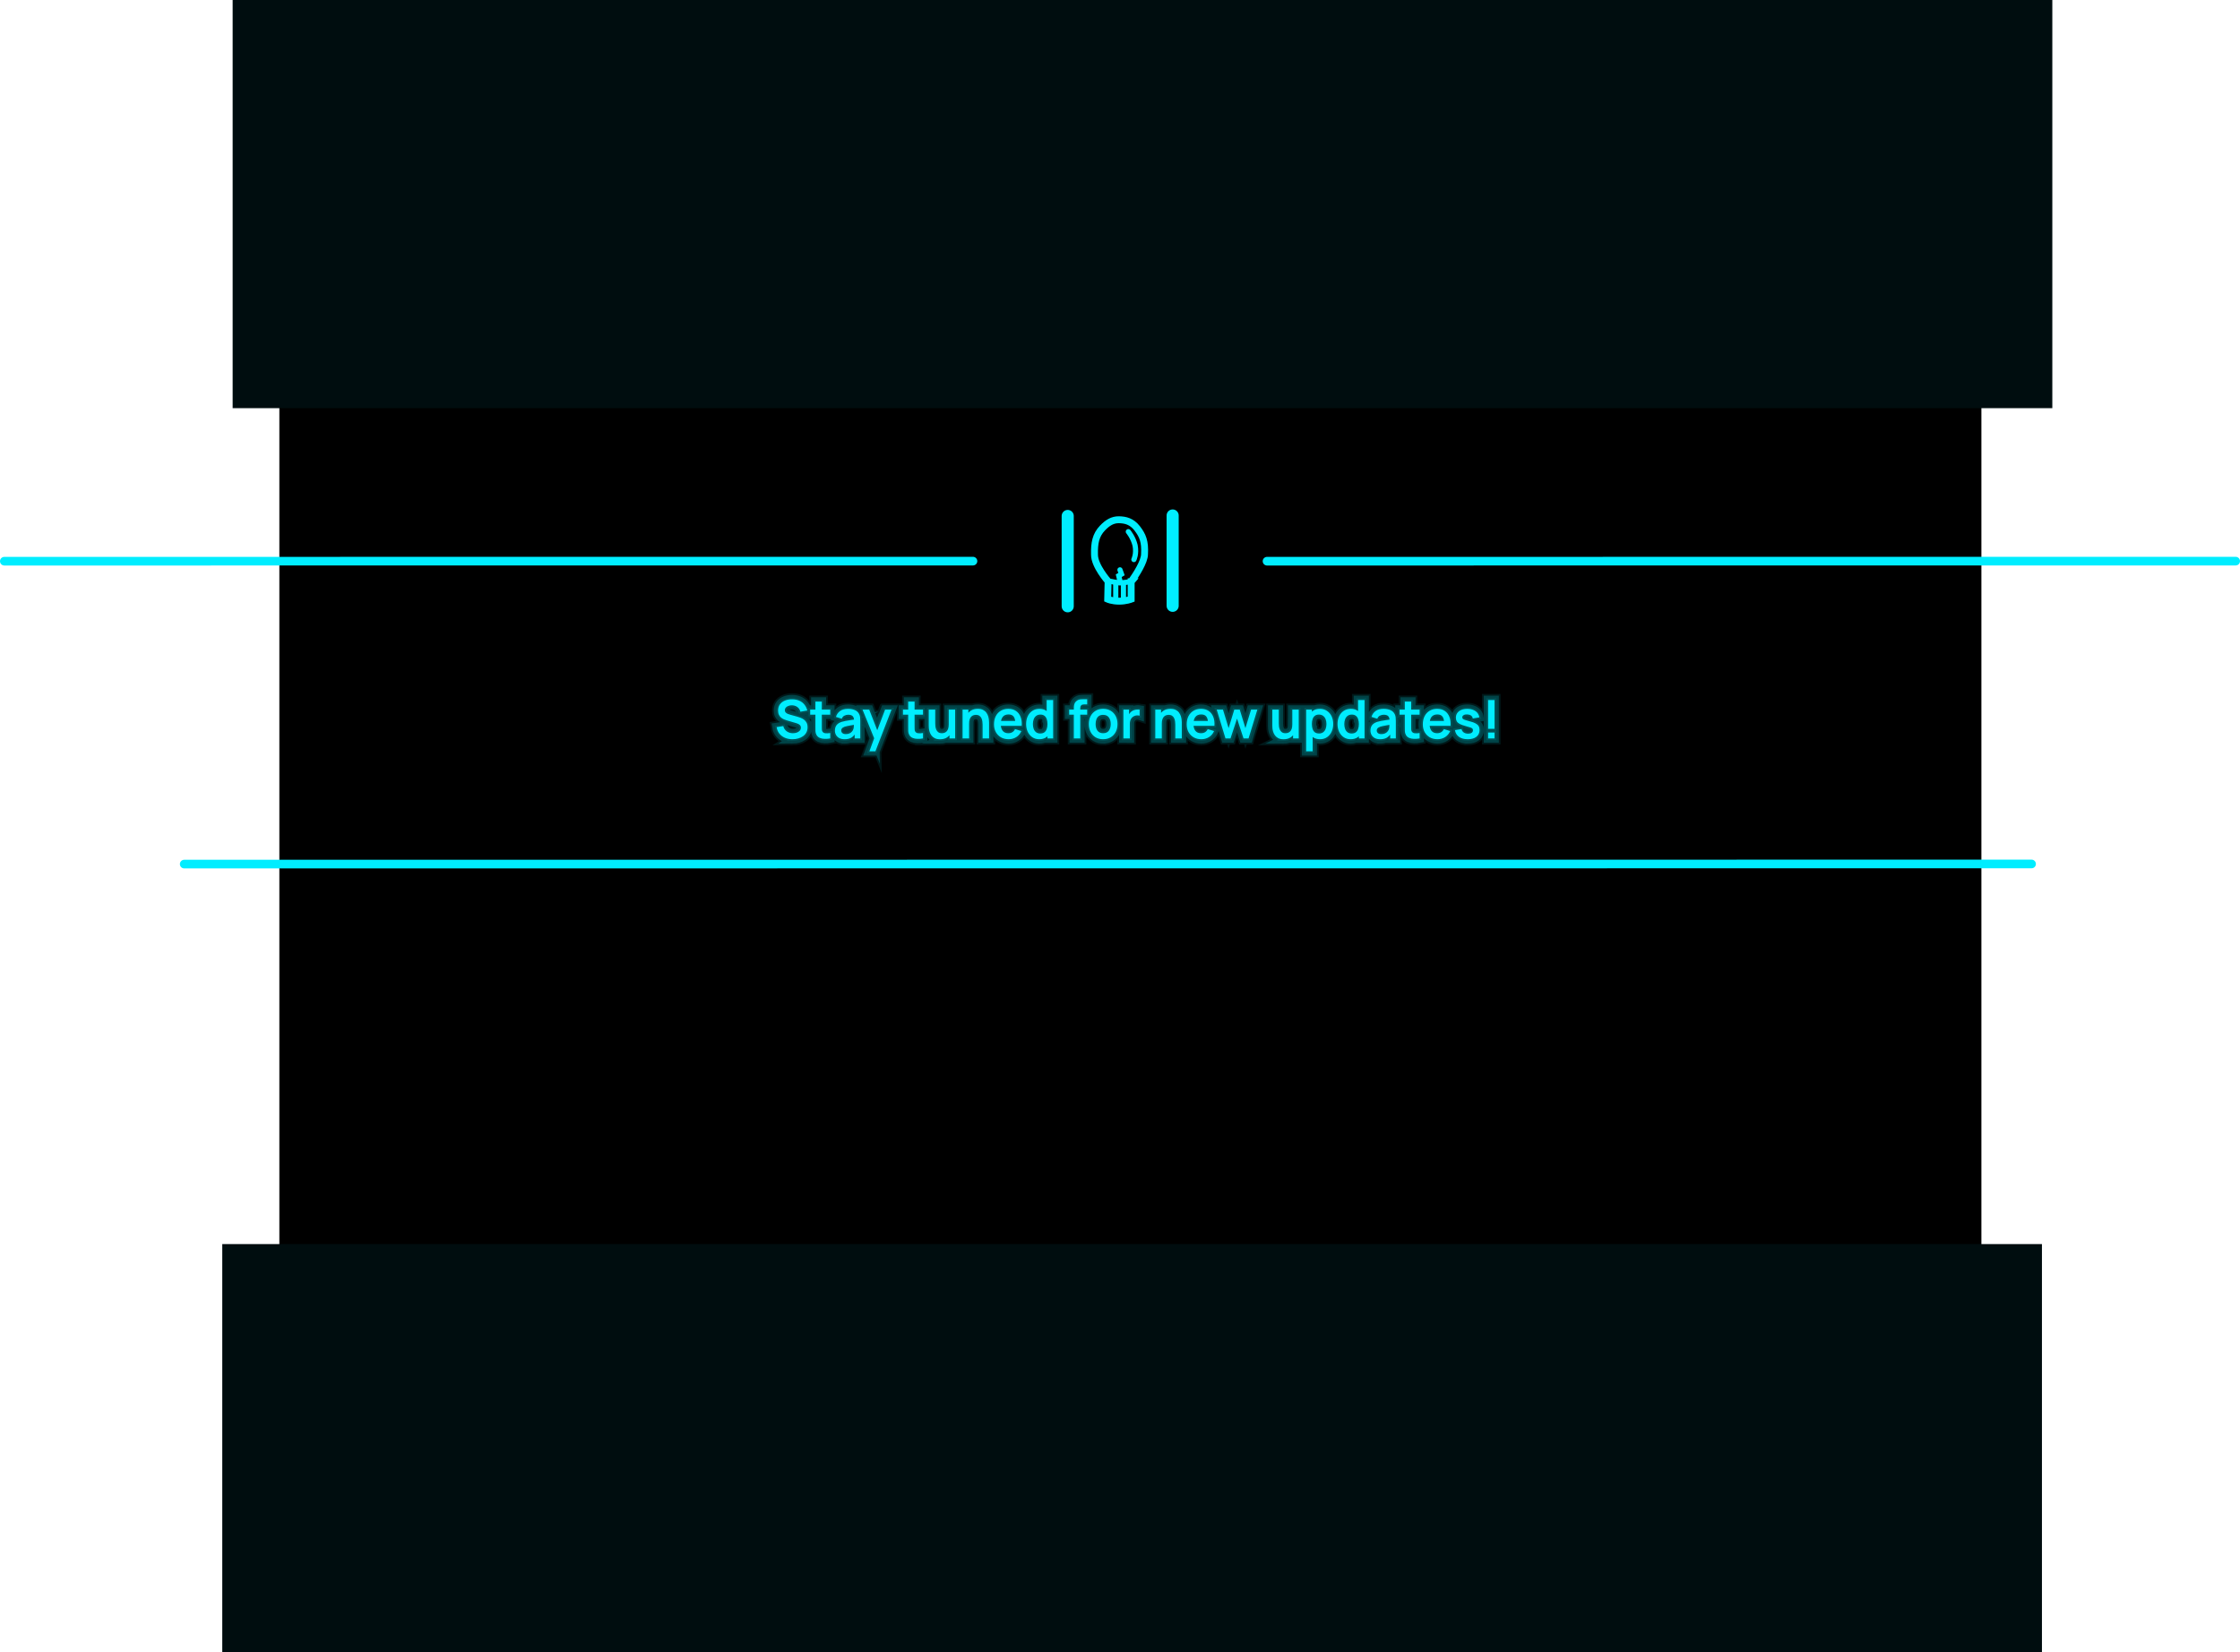 <svg version="1.1" xmlns="http://www.w3.org/2000/svg" xmlns:xlink="http://www.w3.org/1999/xlink" width="647.5" height="477.667" viewBox="0,0,647.5,477.667"><g transform="translate(88.25,59.667)"><g data-paper-data="{&quot;isPaintingLayer&quot;:true}" fill-rule="nonzero" stroke-linejoin="miter" stroke-miterlimit="10" stroke-dasharray="" stroke-dashoffset="0" style="mix-blend-mode: normal"><path d="M-7.5,368.333v-375h492v375z" fill="#000000" stroke="none" stroke-width="0" stroke-linecap="butt"/><g fill="none" stroke="#00edff" stroke-linecap="round"><path d="M220.386,89.5v26.11" stroke-width="3.5"/><path d="M238.725,108.503v5.057c0,0 -1.494,0.575 -3.448,0.575c-2.069,0 -3.333,-0.575 -3.333,-0.575l0.115,-5.172c0,0 -3.953,-4.458 -3.933,-7.7c-0.076,-3.374 0.362,-5.665 2.308,-7.7c1.478,-1.546 2.939,-2.437 4.788,-2.398c1.848,0.039 3.662,0.456 5.238,2.485c1.609,2.071 2.334,3.836 2.127,7.443c0.018,2.216 -2.545,6.075 -3.641,7.634c-0.372,0.529 -0.221,0.351 -0.221,0.351z" stroke-width="2"/><path d="M238.151,108.548c0,0 -1.864,0.303 -2.752,0.284c-0.833,-0.018 -2.42,-0.399 -2.42,-0.399" stroke-width="1.5"/><path d="M234.273,108.738v5.092" stroke-width="1.5"/><path d="M236.497,113.73v-4.592" stroke-width="1.5"/><path d="M235.492,105.075l0.445,1.234l-0.804,0.46l0.345,1.494" stroke-width="1.5"/><path d="M250.718,115.472v-26.11" stroke-width="3.5"/><path d="M237.906,94.036c0,0 1.399,1.655 1.959,3.97c0.476,2.5 -0.35,4.09 -0.35,4.09" stroke-width="1.5"/></g><g fill="#000d0f" stroke="none" stroke-width="0" stroke-linecap="butt"><path d="M-21,58.333v-118h526v118z"/><path d="M-24,418v-118h526v118z"/></g><g fill="none" stroke="#00edff" stroke-width="2.5" stroke-linecap="round"><path d="M193,102.556l-280,0.02"/><g><path d="M278,102.576l280,-0.02"/><path d="M499,190.105l-534,0.038"/></g></g><g fill="#00edff" stroke-linecap="square"><path d="M140.839,154.05c-0.818,0 -1.555,-0.142 -2.209,-0.426c-0.646,-0.284 -1.18,-0.689 -1.602,-1.214c-0.413,-0.525 -0.676,-1.15 -0.788,-1.873l1.925,-0.297c0.164,0.655 0.5,1.163 1.008,1.525c0.517,0.362 1.111,0.543 1.783,0.543c0.396,0 0.767,-0.06 1.111,-0.181c0.353,-0.129 0.637,-0.31 0.853,-0.543c0.224,-0.241 0.336,-0.534 0.336,-0.879c0,-0.155 -0.026,-0.297 -0.078,-0.426c-0.052,-0.129 -0.129,-0.245 -0.233,-0.349c-0.103,-0.103 -0.233,-0.198 -0.388,-0.284c-0.155,-0.086 -0.336,-0.159 -0.543,-0.22l-2.868,-0.84c-0.25,-0.078 -0.517,-0.177 -0.801,-0.297c-0.284,-0.121 -0.556,-0.284 -0.814,-0.491c-0.25,-0.215 -0.457,-0.487 -0.62,-0.814c-0.164,-0.336 -0.245,-0.749 -0.245,-1.24c0,-0.715 0.181,-1.314 0.543,-1.796c0.37,-0.491 0.861,-0.857 1.473,-1.098c0.612,-0.241 1.292,-0.357 2.041,-0.349c0.767,0 1.447,0.129 2.041,0.388c0.594,0.25 1.09,0.62 1.486,1.111c0.405,0.482 0.693,1.064 0.866,1.744l-2.003,0.349c-0.086,-0.396 -0.245,-0.728 -0.478,-0.995c-0.233,-0.276 -0.517,-0.487 -0.853,-0.633c-0.336,-0.146 -0.693,-0.224 -1.072,-0.233c-0.37,-0.009 -0.715,0.047 -1.034,0.168c-0.319,0.112 -0.577,0.276 -0.775,0.491c-0.189,0.215 -0.284,0.469 -0.284,0.762c0,0.267 0.082,0.487 0.245,0.659c0.172,0.172 0.379,0.31 0.62,0.413c0.241,0.103 0.491,0.185 0.749,0.245l1.99,0.556c0.267,0.078 0.568,0.177 0.904,0.297c0.345,0.121 0.672,0.293 0.982,0.517c0.319,0.224 0.577,0.517 0.775,0.879c0.207,0.353 0.31,0.81 0.31,1.37c0,0.577 -0.121,1.085 -0.362,1.525c-0.233,0.431 -0.556,0.788 -0.969,1.072c-0.405,0.284 -0.87,0.5 -1.395,0.646c-0.517,0.146 -1.059,0.22 -1.628,0.22zM151.745,153.818c-0.543,0.103 -1.081,0.146 -1.615,0.129c-0.525,-0.009 -0.995,-0.103 -1.408,-0.284c-0.413,-0.181 -0.732,-0.469 -0.956,-0.866c-0.189,-0.362 -0.289,-0.728 -0.297,-1.098c-0.009,-0.379 -0.013,-0.805 -0.013,-1.279v-7.248h1.848v7.132c0,0.336 0.004,0.633 0.013,0.891c0.009,0.25 0.06,0.452 0.155,0.607c0.189,0.31 0.487,0.482 0.891,0.517c0.405,0.034 0.866,0.013 1.382,-0.065zM145.943,146.944v-1.46h5.801v1.46zM155.879,154.05c-0.603,0 -1.115,-0.112 -1.537,-0.336c-0.413,-0.233 -0.728,-0.538 -0.943,-0.917c-0.207,-0.388 -0.31,-0.81 -0.31,-1.266c0,-0.396 0.065,-0.754 0.194,-1.072c0.138,-0.327 0.345,-0.607 0.62,-0.84c0.276,-0.233 0.637,-0.426 1.085,-0.581c0.327,-0.103 0.715,-0.198 1.163,-0.284c0.457,-0.086 0.947,-0.168 1.473,-0.245c0.525,-0.078 1.077,-0.159 1.654,-0.245l-0.659,0.375c0,-0.568 -0.129,-0.991 -0.388,-1.266c-0.258,-0.276 -0.702,-0.413 -1.331,-0.413c-0.37,0 -0.732,0.09 -1.085,0.271c-0.345,0.172 -0.59,0.469 -0.736,0.891l-1.693,-0.53c0.207,-0.706 0.599,-1.27 1.176,-1.693c0.577,-0.431 1.357,-0.646 2.339,-0.646c0.741,0 1.391,0.121 1.951,0.362c0.568,0.241 0.991,0.637 1.266,1.189c0.146,0.293 0.233,0.594 0.258,0.904c0.034,0.301 0.052,0.633 0.052,0.995v5.116h-1.628v-1.809l0.271,0.297c-0.379,0.603 -0.818,1.047 -1.318,1.331c-0.5,0.276 -1.124,0.413 -1.873,0.413zM156.254,152.565c0.413,0 0.771,-0.073 1.072,-0.22c0.301,-0.146 0.538,-0.327 0.711,-0.543c0.181,-0.215 0.301,-0.422 0.362,-0.62c0.095,-0.233 0.146,-0.5 0.155,-0.801c0.017,-0.31 0.026,-0.56 0.026,-0.749l0.581,0.168c-0.56,0.086 -1.042,0.164 -1.447,0.233c-0.405,0.069 -0.749,0.134 -1.034,0.194c-0.284,0.052 -0.538,0.116 -0.762,0.194c-0.215,0.078 -0.401,0.168 -0.556,0.271c-0.146,0.103 -0.258,0.224 -0.336,0.362c-0.078,0.129 -0.116,0.28 -0.116,0.452c0,0.207 0.052,0.392 0.155,0.556c0.103,0.155 0.254,0.28 0.452,0.375c0.198,0.086 0.444,0.129 0.736,0.129zM163.061,157.526l1.615,-4.406l0.026,1.292l-3.631,-8.928h1.938l2.571,6.602h-0.491l2.506,-6.602h1.86l-4.651,12.041zM178.563,153.818c-0.543,0.103 -1.081,0.146 -1.615,0.129c-0.525,-0.009 -0.995,-0.103 -1.408,-0.284c-0.413,-0.181 -0.732,-0.469 -0.956,-0.866c-0.189,-0.362 -0.289,-0.728 -0.297,-1.098c-0.009,-0.379 -0.013,-0.805 -0.013,-1.279v-7.248h1.848v7.132c0,0.336 0.004,0.633 0.013,0.891c0.009,0.25 0.06,0.452 0.155,0.607c0.189,0.31 0.487,0.482 0.891,0.517c0.405,0.034 0.866,0.013 1.382,-0.065zM172.762,146.944v-1.46h5.801v1.46zM183.486,154.063c-0.612,0 -1.12,-0.103 -1.525,-0.31c-0.396,-0.207 -0.715,-0.469 -0.956,-0.788c-0.233,-0.319 -0.409,-0.659 -0.53,-1.021c-0.112,-0.362 -0.185,-0.702 -0.22,-1.021c-0.026,-0.319 -0.039,-0.581 -0.039,-0.788v-4.651h1.873v4.018c0,0.258 0.017,0.547 0.052,0.866c0.043,0.319 0.129,0.629 0.258,0.93c0.129,0.293 0.323,0.534 0.581,0.724c0.258,0.189 0.612,0.284 1.059,0.284c0.233,0 0.465,-0.039 0.698,-0.116c0.233,-0.078 0.444,-0.211 0.633,-0.401c0.189,-0.189 0.34,-0.448 0.452,-0.775c0.112,-0.327 0.168,-0.741 0.168,-1.24l1.098,0.465c0,0.706 -0.138,1.348 -0.413,1.925c-0.276,0.577 -0.68,1.038 -1.214,1.382c-0.534,0.345 -1.193,0.517 -1.977,0.517zM186.212,153.818v-2.584h-0.22v-5.749h1.86v8.333zM195.783,153.818v-4.005c0,-0.267 -0.022,-0.56 -0.065,-0.879c-0.034,-0.319 -0.116,-0.624 -0.245,-0.917c-0.129,-0.301 -0.327,-0.547 -0.594,-0.736c-0.258,-0.189 -0.607,-0.284 -1.047,-0.284c-0.233,0 -0.465,0.039 -0.698,0.116c-0.233,0.078 -0.444,0.211 -0.633,0.401c-0.189,0.189 -0.34,0.448 -0.452,0.775c-0.112,0.327 -0.168,0.745 -0.168,1.253l-1.098,-0.478c0,-0.706 0.138,-1.348 0.413,-1.925c0.276,-0.577 0.68,-1.034 1.214,-1.37c0.534,-0.345 1.189,-0.517 1.964,-0.517c0.62,0 1.128,0.103 1.525,0.31c0.405,0.198 0.724,0.461 0.956,0.788c0.241,0.319 0.418,0.659 0.53,1.021c0.112,0.353 0.185,0.693 0.22,1.021c0.034,0.319 0.052,0.577 0.052,0.775v4.651zM189.995,153.818v-8.333h1.667v2.584h0.22v5.749zM203.325,154.05c-0.844,0 -1.585,-0.181 -2.222,-0.543c-0.637,-0.37 -1.137,-0.879 -1.499,-1.525c-0.353,-0.646 -0.53,-1.391 -0.53,-2.235c0,-0.913 0.172,-1.705 0.517,-2.377c0.353,-0.672 0.84,-1.193 1.46,-1.563c0.62,-0.37 1.339,-0.556 2.158,-0.556c0.87,0 1.606,0.202 2.209,0.607c0.603,0.405 1.051,0.978 1.344,1.718c0.293,0.732 0.405,1.598 0.336,2.597h-1.848v-0.685c-0.009,-0.904 -0.168,-1.563 -0.478,-1.977c-0.31,-0.422 -0.805,-0.633 -1.486,-0.633c-0.758,0 -1.322,0.237 -1.693,0.711c-0.37,0.474 -0.556,1.163 -0.556,2.067c0,0.844 0.185,1.499 0.556,1.964c0.37,0.457 0.909,0.685 1.615,0.685c0.457,0 0.848,-0.099 1.176,-0.297c0.336,-0.207 0.594,-0.504 0.775,-0.891l1.835,0.556c-0.319,0.749 -0.81,1.335 -1.473,1.757c-0.663,0.413 -1.395,0.62 -2.196,0.62zM200.456,150.174v-1.408h5.724v1.408zM212.159,154.05c-0.767,0 -1.434,-0.194 -2.003,-0.581c-0.568,-0.388 -1.012,-0.913 -1.331,-1.576c-0.31,-0.663 -0.465,-1.408 -0.465,-2.235c0,-0.844 0.155,-1.598 0.465,-2.261c0.319,-0.663 0.767,-1.184 1.344,-1.563c0.586,-0.388 1.27,-0.581 2.054,-0.581c0.792,0 1.456,0.194 1.99,0.581c0.543,0.379 0.952,0.9 1.227,1.563c0.284,0.663 0.426,1.417 0.426,2.261c0,0.827 -0.142,1.572 -0.426,2.235c-0.276,0.663 -0.689,1.189 -1.24,1.576c-0.551,0.388 -1.232,0.581 -2.041,0.581zM212.443,152.384c0.5,0 0.9,-0.112 1.202,-0.336c0.31,-0.233 0.534,-0.556 0.672,-0.969c0.146,-0.413 0.22,-0.887 0.22,-1.421c0,-0.551 -0.073,-1.029 -0.22,-1.434c-0.138,-0.413 -0.357,-0.732 -0.659,-0.956c-0.293,-0.233 -0.676,-0.349 -1.15,-0.349c-0.5,0 -0.913,0.125 -1.24,0.375c-0.319,0.241 -0.556,0.568 -0.711,0.982c-0.155,0.413 -0.233,0.874 -0.233,1.382c0,0.508 0.073,0.969 0.22,1.382c0.155,0.413 0.388,0.741 0.698,0.982c0.319,0.241 0.719,0.362 1.202,0.362zM214.536,153.818v-5.853h-0.233v-5.258h1.873v11.111zM222.153,153.818v-8.463c0,-0.207 0.004,-0.435 0.013,-0.685c0.017,-0.258 0.06,-0.512 0.129,-0.762c0.078,-0.258 0.211,-0.491 0.401,-0.698c0.241,-0.258 0.495,-0.439 0.762,-0.543c0.276,-0.103 0.547,-0.159 0.814,-0.168c0.276,-0.017 0.512,-0.026 0.711,-0.026h1.034v1.512h-0.956c-0.353,0 -0.616,0.09 -0.788,0.271c-0.172,0.181 -0.258,0.413 -0.258,0.698v8.863zM220.809,146.944v-1.46h5.207v1.46zM230.621,154.05c-0.827,0 -1.555,-0.185 -2.183,-0.556c-0.62,-0.379 -1.103,-0.9 -1.447,-1.563c-0.336,-0.663 -0.504,-1.421 -0.504,-2.274c0,-0.879 0.172,-1.645 0.517,-2.3c0.353,-0.663 0.84,-1.18 1.46,-1.55c0.62,-0.37 1.339,-0.556 2.158,-0.556c0.844,0 1.576,0.189 2.196,0.568c0.62,0.37 1.103,0.887 1.447,1.55c0.345,0.663 0.517,1.425 0.517,2.287c0,0.861 -0.172,1.624 -0.517,2.287c-0.345,0.655 -0.831,1.171 -1.46,1.55c-0.62,0.37 -1.348,0.556 -2.183,0.556zM230.621,152.306c0.741,0 1.292,-0.245 1.654,-0.736c0.362,-0.5 0.543,-1.137 0.543,-1.912c0,-0.81 -0.185,-1.456 -0.556,-1.938c-0.362,-0.482 -0.909,-0.724 -1.641,-0.724c-0.5,0 -0.909,0.112 -1.227,0.336c-0.319,0.224 -0.556,0.538 -0.711,0.943c-0.155,0.396 -0.233,0.857 -0.233,1.382c0,0.801 0.181,1.443 0.543,1.925c0.37,0.482 0.913,0.724 1.628,0.724zM236.485,153.818v-8.333h1.641v2.028l-0.207,-0.258c0.103,-0.276 0.241,-0.525 0.413,-0.749c0.172,-0.233 0.379,-0.426 0.62,-0.581c0.207,-0.138 0.435,-0.245 0.685,-0.323c0.25,-0.078 0.504,-0.125 0.762,-0.142c0.267,-0.026 0.525,-0.017 0.775,0.026v1.744c-0.25,-0.078 -0.538,-0.103 -0.866,-0.078c-0.319,0.026 -0.607,0.116 -0.866,0.271c-0.25,0.138 -0.457,0.314 -0.62,0.53c-0.164,0.215 -0.284,0.461 -0.362,0.736c-0.078,0.276 -0.116,0.573 -0.116,0.891v4.238zM251.488,153.818v-4.005c0,-0.267 -0.022,-0.56 -0.065,-0.879c-0.034,-0.319 -0.116,-0.624 -0.245,-0.917c-0.129,-0.301 -0.327,-0.547 -0.594,-0.736c-0.258,-0.189 -0.607,-0.284 -1.047,-0.284c-0.233,0 -0.465,0.039 -0.698,0.116c-0.233,0.078 -0.444,0.211 -0.633,0.401c-0.189,0.189 -0.34,0.448 -0.452,0.775c-0.112,0.327 -0.168,0.745 -0.168,1.253l-1.098,-0.478c0,-0.706 0.138,-1.348 0.413,-1.925c0.276,-0.577 0.68,-1.034 1.214,-1.37c0.534,-0.345 1.189,-0.517 1.964,-0.517c0.62,0 1.128,0.103 1.525,0.31c0.405,0.198 0.724,0.461 0.956,0.788c0.241,0.319 0.418,0.659 0.53,1.021c0.112,0.353 0.185,0.693 0.22,1.021c0.034,0.319 0.052,0.577 0.052,0.775v4.651zM245.7,153.818v-8.333h1.667v2.584h0.22v5.749zM259.029,154.05c-0.844,0 -1.585,-0.181 -2.222,-0.543c-0.637,-0.37 -1.137,-0.879 -1.499,-1.525c-0.353,-0.646 -0.53,-1.391 -0.53,-2.235c0,-0.913 0.172,-1.705 0.517,-2.377c0.353,-0.672 0.84,-1.193 1.46,-1.563c0.62,-0.37 1.339,-0.556 2.158,-0.556c0.87,0 1.606,0.202 2.209,0.607c0.603,0.405 1.051,0.978 1.344,1.718c0.293,0.732 0.405,1.598 0.336,2.597h-1.848v-0.685c-0.009,-0.904 -0.168,-1.563 -0.478,-1.977c-0.31,-0.422 -0.805,-0.633 -1.486,-0.633c-0.758,0 -1.322,0.237 -1.693,0.711c-0.37,0.474 -0.556,1.163 -0.556,2.067c0,0.844 0.185,1.499 0.556,1.964c0.37,0.457 0.909,0.685 1.615,0.685c0.457,0 0.848,-0.099 1.176,-0.297c0.336,-0.207 0.594,-0.504 0.775,-0.891l1.835,0.556c-0.319,0.749 -0.81,1.335 -1.473,1.757c-0.663,0.413 -1.395,0.62 -2.196,0.62zM256.161,150.174v-1.408h5.724v1.408zM265.992,153.818l-2.545,-8.346l1.822,0.013l1.628,5.349l1.641,-5.349h1.576l1.641,5.349l1.628,-5.349h1.822l-2.545,8.333h-1.447l-1.886,-5.736l-1.886,5.736zM282.8,154.063c-0.612,0 -1.12,-0.103 -1.525,-0.31c-0.396,-0.207 -0.715,-0.469 -0.956,-0.788c-0.233,-0.319 -0.409,-0.659 -0.53,-1.021c-0.112,-0.362 -0.185,-0.702 -0.22,-1.021c-0.026,-0.319 -0.039,-0.581 -0.039,-0.788v-4.651h1.873v4.018c0,0.258 0.017,0.547 0.052,0.866c0.043,0.319 0.129,0.629 0.258,0.93c0.129,0.293 0.323,0.534 0.581,0.724c0.258,0.189 0.612,0.284 1.059,0.284c0.233,0 0.465,-0.039 0.698,-0.116c0.233,-0.078 0.444,-0.211 0.633,-0.401c0.189,-0.189 0.34,-0.448 0.452,-0.775c0.112,-0.327 0.168,-0.741 0.168,-1.24l1.098,0.465c0,0.706 -0.138,1.348 -0.413,1.925c-0.276,0.577 -0.68,1.038 -1.214,1.382c-0.534,0.345 -1.193,0.517 -1.977,0.517zM285.526,153.818v-2.584h-0.22v-5.749h1.86v8.333zM293.328,154.05c-0.81,0 -1.49,-0.194 -2.041,-0.581c-0.551,-0.388 -0.965,-0.913 -1.24,-1.576c-0.276,-0.663 -0.413,-1.408 -0.413,-2.235c0,-0.844 0.138,-1.598 0.413,-2.261c0.276,-0.663 0.68,-1.184 1.214,-1.563c0.543,-0.388 1.21,-0.581 2.003,-0.581c0.784,0 1.464,0.194 2.041,0.581c0.586,0.379 1.038,0.9 1.357,1.563c0.319,0.663 0.478,1.417 0.478,2.261c0,0.827 -0.159,1.572 -0.478,2.235c-0.31,0.663 -0.754,1.189 -1.331,1.576c-0.568,0.388 -1.236,0.581 -2.003,0.581zM289.31,157.526v-12.041h1.654v5.853h0.22v6.189zM293.044,152.384c0.482,0 0.879,-0.121 1.189,-0.362c0.319,-0.241 0.556,-0.568 0.711,-0.982c0.155,-0.413 0.233,-0.874 0.233,-1.382c0,-0.508 -0.078,-0.969 -0.233,-1.382c-0.155,-0.413 -0.396,-0.741 -0.724,-0.982c-0.327,-0.25 -0.736,-0.375 -1.227,-0.375c-0.474,0 -0.861,0.116 -1.163,0.349c-0.301,0.224 -0.521,0.543 -0.659,0.956c-0.138,0.405 -0.207,0.883 -0.207,1.434c0,0.534 0.069,1.008 0.207,1.421c0.138,0.413 0.357,0.736 0.659,0.969c0.31,0.224 0.715,0.336 1.214,0.336zM302.172,154.05c-0.767,0 -1.434,-0.194 -2.003,-0.581c-0.568,-0.388 -1.012,-0.913 -1.331,-1.576c-0.31,-0.663 -0.465,-1.408 -0.465,-2.235c0,-0.844 0.155,-1.598 0.465,-2.261c0.319,-0.663 0.767,-1.184 1.344,-1.563c0.586,-0.388 1.27,-0.581 2.054,-0.581c0.792,0 1.456,0.194 1.99,0.581c0.543,0.379 0.952,0.9 1.227,1.563c0.284,0.663 0.426,1.417 0.426,2.261c0,0.827 -0.142,1.572 -0.426,2.235c-0.276,0.663 -0.689,1.189 -1.24,1.576c-0.551,0.388 -1.232,0.581 -2.041,0.581zM302.456,152.384c0.5,0 0.9,-0.112 1.202,-0.336c0.31,-0.233 0.534,-0.556 0.672,-0.969c0.146,-0.413 0.22,-0.887 0.22,-1.421c0,-0.551 -0.073,-1.029 -0.22,-1.434c-0.138,-0.413 -0.357,-0.732 -0.659,-0.956c-0.293,-0.233 -0.676,-0.349 -1.15,-0.349c-0.5,0 -0.913,0.125 -1.24,0.375c-0.319,0.241 -0.556,0.568 -0.711,0.982c-0.155,0.413 -0.233,0.874 -0.233,1.382c0,0.508 0.073,0.969 0.22,1.382c0.155,0.413 0.388,0.741 0.698,0.982c0.319,0.241 0.719,0.362 1.202,0.362zM304.549,153.818v-5.853h-0.233v-5.258h1.873v11.111zM310.682,154.05c-0.603,0 -1.115,-0.112 -1.537,-0.336c-0.413,-0.233 -0.728,-0.538 -0.943,-0.917c-0.207,-0.388 -0.31,-0.81 -0.31,-1.266c0,-0.396 0.065,-0.754 0.194,-1.072c0.138,-0.327 0.345,-0.607 0.62,-0.84c0.276,-0.233 0.637,-0.426 1.085,-0.581c0.327,-0.103 0.715,-0.198 1.163,-0.284c0.457,-0.086 0.947,-0.168 1.473,-0.245c0.525,-0.078 1.077,-0.159 1.654,-0.245l-0.659,0.375c0,-0.568 -0.129,-0.991 -0.388,-1.266c-0.258,-0.276 -0.702,-0.413 -1.331,-0.413c-0.37,0 -0.732,0.09 -1.085,0.271c-0.345,0.172 -0.59,0.469 -0.736,0.891l-1.693,-0.53c0.207,-0.706 0.599,-1.27 1.176,-1.693c0.577,-0.431 1.357,-0.646 2.339,-0.646c0.741,0 1.391,0.121 1.951,0.362c0.568,0.241 0.991,0.637 1.266,1.189c0.146,0.293 0.233,0.594 0.258,0.904c0.034,0.301 0.052,0.633 0.052,0.995v5.116h-1.628v-1.809l0.271,0.297c-0.379,0.603 -0.818,1.047 -1.318,1.331c-0.5,0.276 -1.124,0.413 -1.873,0.413zM311.057,152.565c0.413,0 0.771,-0.073 1.072,-0.22c0.301,-0.146 0.538,-0.327 0.711,-0.543c0.181,-0.215 0.301,-0.422 0.362,-0.62c0.095,-0.233 0.146,-0.5 0.155,-0.801c0.017,-0.31 0.026,-0.56 0.026,-0.749l0.581,0.168c-0.56,0.086 -1.042,0.164 -1.447,0.233c-0.405,0.069 -0.749,0.134 -1.034,0.194c-0.284,0.052 -0.538,0.116 -0.762,0.194c-0.215,0.078 -0.401,0.168 -0.556,0.271c-0.146,0.103 -0.258,0.224 -0.336,0.362c-0.078,0.129 -0.116,0.28 -0.116,0.452c0,0.207 0.052,0.392 0.155,0.556c0.103,0.155 0.254,0.28 0.452,0.375c0.198,0.086 0.444,0.129 0.736,0.129zM322.113,153.818c-0.543,0.103 -1.081,0.146 -1.615,0.129c-0.525,-0.009 -0.995,-0.103 -1.408,-0.284c-0.413,-0.181 -0.732,-0.469 -0.956,-0.866c-0.189,-0.362 -0.289,-0.728 -0.297,-1.098c-0.009,-0.379 -0.013,-0.805 -0.013,-1.279v-7.248h1.848v7.132c0,0.336 0.004,0.633 0.013,0.891c0.009,0.25 0.06,0.452 0.155,0.607c0.189,0.31 0.487,0.482 0.891,0.517c0.405,0.034 0.866,0.013 1.382,-0.065zM316.312,146.944v-1.46h5.801v1.46zM327.283,154.05c-0.844,0 -1.585,-0.181 -2.222,-0.543c-0.637,-0.37 -1.137,-0.879 -1.499,-1.525c-0.353,-0.646 -0.53,-1.391 -0.53,-2.235c0,-0.913 0.172,-1.705 0.517,-2.377c0.353,-0.672 0.84,-1.193 1.46,-1.563c0.62,-0.37 1.339,-0.556 2.158,-0.556c0.87,0 1.606,0.202 2.209,0.607c0.603,0.405 1.051,0.978 1.344,1.718c0.293,0.732 0.405,1.598 0.336,2.597h-1.848v-0.685c-0.009,-0.904 -0.168,-1.563 -0.478,-1.977c-0.31,-0.422 -0.805,-0.633 -1.486,-0.633c-0.758,0 -1.322,0.237 -1.693,0.711c-0.37,0.474 -0.556,1.163 -0.556,2.067c0,0.844 0.185,1.499 0.556,1.964c0.37,0.457 0.909,0.685 1.615,0.685c0.457,0 0.848,-0.099 1.176,-0.297c0.336,-0.207 0.594,-0.504 0.775,-0.891l1.835,0.556c-0.319,0.749 -0.81,1.335 -1.473,1.757c-0.663,0.413 -1.395,0.62 -2.196,0.62zM324.415,150.174v-1.408h5.724v1.408zM336.001,154.05c-1.034,0 -1.873,-0.233 -2.519,-0.698c-0.637,-0.465 -1.025,-1.115 -1.163,-1.951l1.899,-0.297c0.095,0.413 0.31,0.741 0.646,0.982c0.336,0.233 0.758,0.349 1.266,0.349c0.448,0 0.792,-0.086 1.034,-0.258c0.241,-0.181 0.362,-0.426 0.362,-0.736c0,-0.189 -0.047,-0.34 -0.142,-0.452c-0.086,-0.121 -0.28,-0.233 -0.581,-0.336c-0.301,-0.112 -0.767,-0.25 -1.395,-0.413c-0.698,-0.189 -1.253,-0.388 -1.667,-0.594c-0.413,-0.215 -0.711,-0.469 -0.891,-0.762c-0.172,-0.293 -0.258,-0.646 -0.258,-1.059c0,-0.525 0.134,-0.978 0.401,-1.357c0.276,-0.388 0.655,-0.685 1.137,-0.891c0.491,-0.215 1.068,-0.323 1.731,-0.323c0.655,0 1.232,0.103 1.731,0.31c0.5,0.198 0.904,0.482 1.214,0.853c0.31,0.37 0.5,0.805 0.568,1.305l-1.899,0.336c-0.043,-0.353 -0.202,-0.633 -0.478,-0.84c-0.276,-0.207 -0.642,-0.323 -1.098,-0.349c-0.439,-0.026 -0.792,0.043 -1.059,0.207c-0.267,0.155 -0.401,0.37 -0.401,0.646c0,0.164 0.052,0.301 0.155,0.413c0.112,0.112 0.332,0.224 0.659,0.336c0.327,0.112 0.814,0.254 1.46,0.426c0.663,0.164 1.193,0.357 1.589,0.581c0.405,0.215 0.693,0.474 0.866,0.775c0.181,0.301 0.271,0.672 0.271,1.111c0,0.835 -0.306,1.494 -0.917,1.977c-0.612,0.474 -1.451,0.711 -2.519,0.711zM341.9,153.818v-1.705h1.86v1.705zM341.9,151.04v-8.333h1.86v8.333z" stroke="#001819" stroke-width="3.5"/><path d="M140.839,154.05c-0.818,0 -1.555,-0.142 -2.209,-0.426c-0.646,-0.284 -1.18,-0.689 -1.602,-1.214c-0.413,-0.525 -0.676,-1.15 -0.788,-1.873l1.925,-0.297c0.164,0.655 0.5,1.163 1.008,1.525c0.517,0.362 1.111,0.543 1.783,0.543c0.396,0 0.767,-0.06 1.111,-0.181c0.353,-0.129 0.637,-0.31 0.853,-0.543c0.224,-0.241 0.336,-0.534 0.336,-0.879c0,-0.155 -0.026,-0.297 -0.078,-0.426c-0.052,-0.129 -0.129,-0.245 -0.233,-0.349c-0.103,-0.103 -0.233,-0.198 -0.388,-0.284c-0.155,-0.086 -0.336,-0.159 -0.543,-0.22l-2.868,-0.84c-0.25,-0.078 -0.517,-0.177 -0.801,-0.297c-0.284,-0.121 -0.556,-0.284 -0.814,-0.491c-0.25,-0.215 -0.457,-0.487 -0.62,-0.814c-0.164,-0.336 -0.245,-0.749 -0.245,-1.24c0,-0.715 0.181,-1.314 0.543,-1.796c0.37,-0.491 0.861,-0.857 1.473,-1.098c0.612,-0.241 1.292,-0.357 2.041,-0.349c0.767,0 1.447,0.129 2.041,0.388c0.594,0.25 1.09,0.62 1.486,1.111c0.405,0.482 0.693,1.064 0.866,1.744l-2.003,0.349c-0.086,-0.396 -0.245,-0.728 -0.478,-0.995c-0.233,-0.276 -0.517,-0.487 -0.853,-0.633c-0.336,-0.146 -0.693,-0.224 -1.072,-0.233c-0.37,-0.009 -0.715,0.047 -1.034,0.168c-0.319,0.112 -0.577,0.276 -0.775,0.491c-0.189,0.215 -0.284,0.469 -0.284,0.762c0,0.267 0.082,0.487 0.245,0.659c0.172,0.172 0.379,0.31 0.62,0.413c0.241,0.103 0.491,0.185 0.749,0.245l1.99,0.556c0.267,0.078 0.568,0.177 0.904,0.297c0.345,0.121 0.672,0.293 0.982,0.517c0.319,0.224 0.577,0.517 0.775,0.879c0.207,0.353 0.31,0.81 0.31,1.37c0,0.577 -0.121,1.085 -0.362,1.525c-0.233,0.431 -0.556,0.788 -0.969,1.072c-0.405,0.284 -0.87,0.5 -1.395,0.646c-0.517,0.146 -1.059,0.22 -1.628,0.22zM151.745,153.818c-0.543,0.103 -1.081,0.146 -1.615,0.129c-0.525,-0.009 -0.995,-0.103 -1.408,-0.284c-0.413,-0.181 -0.732,-0.469 -0.956,-0.866c-0.189,-0.362 -0.289,-0.728 -0.297,-1.098c-0.009,-0.379 -0.013,-0.805 -0.013,-1.279v-7.248h1.848v7.132c0,0.336 0.004,0.633 0.013,0.891c0.009,0.25 0.06,0.452 0.155,0.607c0.189,0.31 0.487,0.482 0.891,0.517c0.405,0.034 0.866,0.013 1.382,-0.065zM145.943,146.944v-1.46h5.801v1.46zM155.879,154.05c-0.603,0 -1.115,-0.112 -1.537,-0.336c-0.413,-0.233 -0.728,-0.538 -0.943,-0.917c-0.207,-0.388 -0.31,-0.81 -0.31,-1.266c0,-0.396 0.065,-0.754 0.194,-1.072c0.138,-0.327 0.345,-0.607 0.62,-0.84c0.276,-0.233 0.637,-0.426 1.085,-0.581c0.327,-0.103 0.715,-0.198 1.163,-0.284c0.457,-0.086 0.947,-0.168 1.473,-0.245c0.525,-0.078 1.077,-0.159 1.654,-0.245l-0.659,0.375c0,-0.568 -0.129,-0.991 -0.388,-1.266c-0.258,-0.276 -0.702,-0.413 -1.331,-0.413c-0.37,0 -0.732,0.09 -1.085,0.271c-0.345,0.172 -0.59,0.469 -0.736,0.891l-1.693,-0.53c0.207,-0.706 0.599,-1.27 1.176,-1.693c0.577,-0.431 1.357,-0.646 2.339,-0.646c0.741,0 1.391,0.121 1.951,0.362c0.568,0.241 0.991,0.637 1.266,1.189c0.146,0.293 0.233,0.594 0.258,0.904c0.034,0.301 0.052,0.633 0.052,0.995v5.116h-1.628v-1.809l0.271,0.297c-0.379,0.603 -0.818,1.047 -1.318,1.331c-0.5,0.276 -1.124,0.413 -1.873,0.413zM156.254,152.565c0.413,0 0.771,-0.073 1.072,-0.22c0.301,-0.146 0.538,-0.327 0.711,-0.543c0.181,-0.215 0.301,-0.422 0.362,-0.62c0.095,-0.233 0.146,-0.5 0.155,-0.801c0.017,-0.31 0.026,-0.56 0.026,-0.749l0.581,0.168c-0.56,0.086 -1.042,0.164 -1.447,0.233c-0.405,0.069 -0.749,0.134 -1.034,0.194c-0.284,0.052 -0.538,0.116 -0.762,0.194c-0.215,0.078 -0.401,0.168 -0.556,0.271c-0.146,0.103 -0.258,0.224 -0.336,0.362c-0.078,0.129 -0.116,0.28 -0.116,0.452c0,0.207 0.052,0.392 0.155,0.556c0.103,0.155 0.254,0.28 0.452,0.375c0.198,0.086 0.444,0.129 0.736,0.129zM163.061,157.526l1.615,-4.406l0.026,1.292l-3.631,-8.928h1.938l2.571,6.602h-0.491l2.506,-6.602h1.86l-4.651,12.041zM178.563,153.818c-0.543,0.103 -1.081,0.146 -1.615,0.129c-0.525,-0.009 -0.995,-0.103 -1.408,-0.284c-0.413,-0.181 -0.732,-0.469 -0.956,-0.866c-0.189,-0.362 -0.289,-0.728 -0.297,-1.098c-0.009,-0.379 -0.013,-0.805 -0.013,-1.279v-7.248h1.848v7.132c0,0.336 0.004,0.633 0.013,0.891c0.009,0.25 0.06,0.452 0.155,0.607c0.189,0.31 0.487,0.482 0.891,0.517c0.405,0.034 0.866,0.013 1.382,-0.065zM172.762,146.944v-1.46h5.801v1.46zM183.486,154.063c-0.612,0 -1.12,-0.103 -1.525,-0.31c-0.396,-0.207 -0.715,-0.469 -0.956,-0.788c-0.233,-0.319 -0.409,-0.659 -0.53,-1.021c-0.112,-0.362 -0.185,-0.702 -0.22,-1.021c-0.026,-0.319 -0.039,-0.581 -0.039,-0.788v-4.651h1.873v4.018c0,0.258 0.017,0.547 0.052,0.866c0.043,0.319 0.129,0.629 0.258,0.93c0.129,0.293 0.323,0.534 0.581,0.724c0.258,0.189 0.612,0.284 1.059,0.284c0.233,0 0.465,-0.039 0.698,-0.116c0.233,-0.078 0.444,-0.211 0.633,-0.401c0.189,-0.189 0.34,-0.448 0.452,-0.775c0.112,-0.327 0.168,-0.741 0.168,-1.24l1.098,0.465c0,0.706 -0.138,1.348 -0.413,1.925c-0.276,0.577 -0.68,1.038 -1.214,1.382c-0.534,0.345 -1.193,0.517 -1.977,0.517zM186.212,153.818v-2.584h-0.22v-5.749h1.86v8.333zM195.783,153.818v-4.005c0,-0.267 -0.022,-0.56 -0.065,-0.879c-0.034,-0.319 -0.116,-0.624 -0.245,-0.917c-0.129,-0.301 -0.327,-0.547 -0.594,-0.736c-0.258,-0.189 -0.607,-0.284 -1.047,-0.284c-0.233,0 -0.465,0.039 -0.698,0.116c-0.233,0.078 -0.444,0.211 -0.633,0.401c-0.189,0.189 -0.34,0.448 -0.452,0.775c-0.112,0.327 -0.168,0.745 -0.168,1.253l-1.098,-0.478c0,-0.706 0.138,-1.348 0.413,-1.925c0.276,-0.577 0.68,-1.034 1.214,-1.37c0.534,-0.345 1.189,-0.517 1.964,-0.517c0.62,0 1.128,0.103 1.525,0.31c0.405,0.198 0.724,0.461 0.956,0.788c0.241,0.319 0.418,0.659 0.53,1.021c0.112,0.353 0.185,0.693 0.22,1.021c0.034,0.319 0.052,0.577 0.052,0.775v4.651zM189.995,153.818v-8.333h1.667v2.584h0.22v5.749zM203.325,154.05c-0.844,0 -1.585,-0.181 -2.222,-0.543c-0.637,-0.37 -1.137,-0.879 -1.499,-1.525c-0.353,-0.646 -0.53,-1.391 -0.53,-2.235c0,-0.913 0.172,-1.705 0.517,-2.377c0.353,-0.672 0.84,-1.193 1.46,-1.563c0.62,-0.37 1.339,-0.556 2.158,-0.556c0.87,0 1.606,0.202 2.209,0.607c0.603,0.405 1.051,0.978 1.344,1.718c0.293,0.732 0.405,1.598 0.336,2.597h-1.848v-0.685c-0.009,-0.904 -0.168,-1.563 -0.478,-1.977c-0.31,-0.422 -0.805,-0.633 -1.486,-0.633c-0.758,0 -1.322,0.237 -1.693,0.711c-0.37,0.474 -0.556,1.163 -0.556,2.067c0,0.844 0.185,1.499 0.556,1.964c0.37,0.457 0.909,0.685 1.615,0.685c0.457,0 0.848,-0.099 1.176,-0.297c0.336,-0.207 0.594,-0.504 0.775,-0.891l1.835,0.556c-0.319,0.749 -0.81,1.335 -1.473,1.757c-0.663,0.413 -1.395,0.62 -2.196,0.62zM200.456,150.174v-1.408h5.724v1.408zM212.159,154.05c-0.767,0 -1.434,-0.194 -2.003,-0.581c-0.568,-0.388 -1.012,-0.913 -1.331,-1.576c-0.31,-0.663 -0.465,-1.408 -0.465,-2.235c0,-0.844 0.155,-1.598 0.465,-2.261c0.319,-0.663 0.767,-1.184 1.344,-1.563c0.586,-0.388 1.27,-0.581 2.054,-0.581c0.792,0 1.456,0.194 1.99,0.581c0.543,0.379 0.952,0.9 1.227,1.563c0.284,0.663 0.426,1.417 0.426,2.261c0,0.827 -0.142,1.572 -0.426,2.235c-0.276,0.663 -0.689,1.189 -1.24,1.576c-0.551,0.388 -1.232,0.581 -2.041,0.581zM212.443,152.384c0.5,0 0.9,-0.112 1.202,-0.336c0.31,-0.233 0.534,-0.556 0.672,-0.969c0.146,-0.413 0.22,-0.887 0.22,-1.421c0,-0.551 -0.073,-1.029 -0.22,-1.434c-0.138,-0.413 -0.357,-0.732 -0.659,-0.956c-0.293,-0.233 -0.676,-0.349 -1.15,-0.349c-0.5,0 -0.913,0.125 -1.24,0.375c-0.319,0.241 -0.556,0.568 -0.711,0.982c-0.155,0.413 -0.233,0.874 -0.233,1.382c0,0.508 0.073,0.969 0.22,1.382c0.155,0.413 0.388,0.741 0.698,0.982c0.319,0.241 0.719,0.362 1.202,0.362zM214.536,153.818v-5.853h-0.233v-5.258h1.873v11.111zM222.153,153.818v-8.463c0,-0.207 0.004,-0.435 0.013,-0.685c0.017,-0.258 0.06,-0.512 0.129,-0.762c0.078,-0.258 0.211,-0.491 0.401,-0.698c0.241,-0.258 0.495,-0.439 0.762,-0.543c0.276,-0.103 0.547,-0.159 0.814,-0.168c0.276,-0.017 0.512,-0.026 0.711,-0.026h1.034v1.512h-0.956c-0.353,0 -0.616,0.09 -0.788,0.271c-0.172,0.181 -0.258,0.413 -0.258,0.698v8.863zM220.809,146.944v-1.46h5.207v1.46zM230.621,154.05c-0.827,0 -1.555,-0.185 -2.183,-0.556c-0.62,-0.379 -1.103,-0.9 -1.447,-1.563c-0.336,-0.663 -0.504,-1.421 -0.504,-2.274c0,-0.879 0.172,-1.645 0.517,-2.3c0.353,-0.663 0.84,-1.18 1.46,-1.55c0.62,-0.37 1.339,-0.556 2.158,-0.556c0.844,0 1.576,0.189 2.196,0.568c0.62,0.37 1.103,0.887 1.447,1.55c0.345,0.663 0.517,1.425 0.517,2.287c0,0.861 -0.172,1.624 -0.517,2.287c-0.345,0.655 -0.831,1.171 -1.46,1.55c-0.62,0.37 -1.348,0.556 -2.183,0.556zM230.621,152.306c0.741,0 1.292,-0.245 1.654,-0.736c0.362,-0.5 0.543,-1.137 0.543,-1.912c0,-0.81 -0.185,-1.456 -0.556,-1.938c-0.362,-0.482 -0.909,-0.724 -1.641,-0.724c-0.5,0 -0.909,0.112 -1.227,0.336c-0.319,0.224 -0.556,0.538 -0.711,0.943c-0.155,0.396 -0.233,0.857 -0.233,1.382c0,0.801 0.181,1.443 0.543,1.925c0.37,0.482 0.913,0.724 1.628,0.724zM236.485,153.818v-8.333h1.641v2.028l-0.207,-0.258c0.103,-0.276 0.241,-0.525 0.413,-0.749c0.172,-0.233 0.379,-0.426 0.62,-0.581c0.207,-0.138 0.435,-0.245 0.685,-0.323c0.25,-0.078 0.504,-0.125 0.762,-0.142c0.267,-0.026 0.525,-0.017 0.775,0.026v1.744c-0.25,-0.078 -0.538,-0.103 -0.866,-0.078c-0.319,0.026 -0.607,0.116 -0.866,0.271c-0.25,0.138 -0.457,0.314 -0.62,0.53c-0.164,0.215 -0.284,0.461 -0.362,0.736c-0.078,0.276 -0.116,0.573 -0.116,0.891v4.238zM251.488,153.818v-4.005c0,-0.267 -0.022,-0.56 -0.065,-0.879c-0.034,-0.319 -0.116,-0.624 -0.245,-0.917c-0.129,-0.301 -0.327,-0.547 -0.594,-0.736c-0.258,-0.189 -0.607,-0.284 -1.047,-0.284c-0.233,0 -0.465,0.039 -0.698,0.116c-0.233,0.078 -0.444,0.211 -0.633,0.401c-0.189,0.189 -0.34,0.448 -0.452,0.775c-0.112,0.327 -0.168,0.745 -0.168,1.253l-1.098,-0.478c0,-0.706 0.138,-1.348 0.413,-1.925c0.276,-0.577 0.68,-1.034 1.214,-1.37c0.534,-0.345 1.189,-0.517 1.964,-0.517c0.62,0 1.128,0.103 1.525,0.31c0.405,0.198 0.724,0.461 0.956,0.788c0.241,0.319 0.418,0.659 0.53,1.021c0.112,0.353 0.185,0.693 0.22,1.021c0.034,0.319 0.052,0.577 0.052,0.775v4.651zM245.7,153.818v-8.333h1.667v2.584h0.22v5.749zM259.029,154.05c-0.844,0 -1.585,-0.181 -2.222,-0.543c-0.637,-0.37 -1.137,-0.879 -1.499,-1.525c-0.353,-0.646 -0.53,-1.391 -0.53,-2.235c0,-0.913 0.172,-1.705 0.517,-2.377c0.353,-0.672 0.84,-1.193 1.46,-1.563c0.62,-0.37 1.339,-0.556 2.158,-0.556c0.87,0 1.606,0.202 2.209,0.607c0.603,0.405 1.051,0.978 1.344,1.718c0.293,0.732 0.405,1.598 0.336,2.597h-1.848v-0.685c-0.009,-0.904 -0.168,-1.563 -0.478,-1.977c-0.31,-0.422 -0.805,-0.633 -1.486,-0.633c-0.758,0 -1.322,0.237 -1.693,0.711c-0.37,0.474 -0.556,1.163 -0.556,2.067c0,0.844 0.185,1.499 0.556,1.964c0.37,0.457 0.909,0.685 1.615,0.685c0.457,0 0.848,-0.099 1.176,-0.297c0.336,-0.207 0.594,-0.504 0.775,-0.891l1.835,0.556c-0.319,0.749 -0.81,1.335 -1.473,1.757c-0.663,0.413 -1.395,0.62 -2.196,0.62zM256.161,150.174v-1.408h5.724v1.408zM265.992,153.818l-2.545,-8.346l1.822,0.013l1.628,5.349l1.641,-5.349h1.576l1.641,5.349l1.628,-5.349h1.822l-2.545,8.333h-1.447l-1.886,-5.736l-1.886,5.736zM282.8,154.063c-0.612,0 -1.12,-0.103 -1.525,-0.31c-0.396,-0.207 -0.715,-0.469 -0.956,-0.788c-0.233,-0.319 -0.409,-0.659 -0.53,-1.021c-0.112,-0.362 -0.185,-0.702 -0.22,-1.021c-0.026,-0.319 -0.039,-0.581 -0.039,-0.788v-4.651h1.873v4.018c0,0.258 0.017,0.547 0.052,0.866c0.043,0.319 0.129,0.629 0.258,0.93c0.129,0.293 0.323,0.534 0.581,0.724c0.258,0.189 0.612,0.284 1.059,0.284c0.233,0 0.465,-0.039 0.698,-0.116c0.233,-0.078 0.444,-0.211 0.633,-0.401c0.189,-0.189 0.34,-0.448 0.452,-0.775c0.112,-0.327 0.168,-0.741 0.168,-1.24l1.098,0.465c0,0.706 -0.138,1.348 -0.413,1.925c-0.276,0.577 -0.68,1.038 -1.214,1.382c-0.534,0.345 -1.193,0.517 -1.977,0.517zM285.526,153.818v-2.584h-0.22v-5.749h1.86v8.333zM293.328,154.05c-0.81,0 -1.49,-0.194 -2.041,-0.581c-0.551,-0.388 -0.965,-0.913 -1.24,-1.576c-0.276,-0.663 -0.413,-1.408 -0.413,-2.235c0,-0.844 0.138,-1.598 0.413,-2.261c0.276,-0.663 0.68,-1.184 1.214,-1.563c0.543,-0.388 1.21,-0.581 2.003,-0.581c0.784,0 1.464,0.194 2.041,0.581c0.586,0.379 1.038,0.9 1.357,1.563c0.319,0.663 0.478,1.417 0.478,2.261c0,0.827 -0.159,1.572 -0.478,2.235c-0.31,0.663 -0.754,1.189 -1.331,1.576c-0.568,0.388 -1.236,0.581 -2.003,0.581zM289.31,157.526v-12.041h1.654v5.853h0.22v6.189zM293.044,152.384c0.482,0 0.879,-0.121 1.189,-0.362c0.319,-0.241 0.556,-0.568 0.711,-0.982c0.155,-0.413 0.233,-0.874 0.233,-1.382c0,-0.508 -0.078,-0.969 -0.233,-1.382c-0.155,-0.413 -0.396,-0.741 -0.724,-0.982c-0.327,-0.25 -0.736,-0.375 -1.227,-0.375c-0.474,0 -0.861,0.116 -1.163,0.349c-0.301,0.224 -0.521,0.543 -0.659,0.956c-0.138,0.405 -0.207,0.883 -0.207,1.434c0,0.534 0.069,1.008 0.207,1.421c0.138,0.413 0.357,0.736 0.659,0.969c0.31,0.224 0.715,0.336 1.214,0.336zM302.172,154.05c-0.767,0 -1.434,-0.194 -2.003,-0.581c-0.568,-0.388 -1.012,-0.913 -1.331,-1.576c-0.31,-0.663 -0.465,-1.408 -0.465,-2.235c0,-0.844 0.155,-1.598 0.465,-2.261c0.319,-0.663 0.767,-1.184 1.344,-1.563c0.586,-0.388 1.27,-0.581 2.054,-0.581c0.792,0 1.456,0.194 1.99,0.581c0.543,0.379 0.952,0.9 1.227,1.563c0.284,0.663 0.426,1.417 0.426,2.261c0,0.827 -0.142,1.572 -0.426,2.235c-0.276,0.663 -0.689,1.189 -1.24,1.576c-0.551,0.388 -1.232,0.581 -2.041,0.581zM302.456,152.384c0.5,0 0.9,-0.112 1.202,-0.336c0.31,-0.233 0.534,-0.556 0.672,-0.969c0.146,-0.413 0.22,-0.887 0.22,-1.421c0,-0.551 -0.073,-1.029 -0.22,-1.434c-0.138,-0.413 -0.357,-0.732 -0.659,-0.956c-0.293,-0.233 -0.676,-0.349 -1.15,-0.349c-0.5,0 -0.913,0.125 -1.24,0.375c-0.319,0.241 -0.556,0.568 -0.711,0.982c-0.155,0.413 -0.233,0.874 -0.233,1.382c0,0.508 0.073,0.969 0.22,1.382c0.155,0.413 0.388,0.741 0.698,0.982c0.319,0.241 0.719,0.362 1.202,0.362zM304.549,153.818v-5.853h-0.233v-5.258h1.873v11.111zM310.682,154.05c-0.603,0 -1.115,-0.112 -1.537,-0.336c-0.413,-0.233 -0.728,-0.538 -0.943,-0.917c-0.207,-0.388 -0.31,-0.81 -0.31,-1.266c0,-0.396 0.065,-0.754 0.194,-1.072c0.138,-0.327 0.345,-0.607 0.62,-0.84c0.276,-0.233 0.637,-0.426 1.085,-0.581c0.327,-0.103 0.715,-0.198 1.163,-0.284c0.457,-0.086 0.947,-0.168 1.473,-0.245c0.525,-0.078 1.077,-0.159 1.654,-0.245l-0.659,0.375c0,-0.568 -0.129,-0.991 -0.388,-1.266c-0.258,-0.276 -0.702,-0.413 -1.331,-0.413c-0.37,0 -0.732,0.09 -1.085,0.271c-0.345,0.172 -0.59,0.469 -0.736,0.891l-1.693,-0.53c0.207,-0.706 0.599,-1.27 1.176,-1.693c0.577,-0.431 1.357,-0.646 2.339,-0.646c0.741,0 1.391,0.121 1.951,0.362c0.568,0.241 0.991,0.637 1.266,1.189c0.146,0.293 0.233,0.594 0.258,0.904c0.034,0.301 0.052,0.633 0.052,0.995v5.116h-1.628v-1.809l0.271,0.297c-0.379,0.603 -0.818,1.047 -1.318,1.331c-0.5,0.276 -1.124,0.413 -1.873,0.413zM311.057,152.565c0.413,0 0.771,-0.073 1.072,-0.22c0.301,-0.146 0.538,-0.327 0.711,-0.543c0.181,-0.215 0.301,-0.422 0.362,-0.62c0.095,-0.233 0.146,-0.5 0.155,-0.801c0.017,-0.31 0.026,-0.56 0.026,-0.749l0.581,0.168c-0.56,0.086 -1.042,0.164 -1.447,0.233c-0.405,0.069 -0.749,0.134 -1.034,0.194c-0.284,0.052 -0.538,0.116 -0.762,0.194c-0.215,0.078 -0.401,0.168 -0.556,0.271c-0.146,0.103 -0.258,0.224 -0.336,0.362c-0.078,0.129 -0.116,0.28 -0.116,0.452c0,0.207 0.052,0.392 0.155,0.556c0.103,0.155 0.254,0.28 0.452,0.375c0.198,0.086 0.444,0.129 0.736,0.129zM322.113,153.818c-0.543,0.103 -1.081,0.146 -1.615,0.129c-0.525,-0.009 -0.995,-0.103 -1.408,-0.284c-0.413,-0.181 -0.732,-0.469 -0.956,-0.866c-0.189,-0.362 -0.289,-0.728 -0.297,-1.098c-0.009,-0.379 -0.013,-0.805 -0.013,-1.279v-7.248h1.848v7.132c0,0.336 0.004,0.633 0.013,0.891c0.009,0.25 0.06,0.452 0.155,0.607c0.189,0.31 0.487,0.482 0.891,0.517c0.405,0.034 0.866,0.013 1.382,-0.065zM316.312,146.944v-1.46h5.801v1.46zM327.283,154.05c-0.844,0 -1.585,-0.181 -2.222,-0.543c-0.637,-0.37 -1.137,-0.879 -1.499,-1.525c-0.353,-0.646 -0.53,-1.391 -0.53,-2.235c0,-0.913 0.172,-1.705 0.517,-2.377c0.353,-0.672 0.84,-1.193 1.46,-1.563c0.62,-0.37 1.339,-0.556 2.158,-0.556c0.87,0 1.606,0.202 2.209,0.607c0.603,0.405 1.051,0.978 1.344,1.718c0.293,0.732 0.405,1.598 0.336,2.597h-1.848v-0.685c-0.009,-0.904 -0.168,-1.563 -0.478,-1.977c-0.31,-0.422 -0.805,-0.633 -1.486,-0.633c-0.758,0 -1.322,0.237 -1.693,0.711c-0.37,0.474 -0.556,1.163 -0.556,2.067c0,0.844 0.185,1.499 0.556,1.964c0.37,0.457 0.909,0.685 1.615,0.685c0.457,0 0.848,-0.099 1.176,-0.297c0.336,-0.207 0.594,-0.504 0.775,-0.891l1.835,0.556c-0.319,0.749 -0.81,1.335 -1.473,1.757c-0.663,0.413 -1.395,0.62 -2.196,0.62zM324.415,150.174v-1.408h5.724v1.408zM336.001,154.05c-1.034,0 -1.873,-0.233 -2.519,-0.698c-0.637,-0.465 -1.025,-1.115 -1.163,-1.951l1.899,-0.297c0.095,0.413 0.31,0.741 0.646,0.982c0.336,0.233 0.758,0.349 1.266,0.349c0.448,0 0.792,-0.086 1.034,-0.258c0.241,-0.181 0.362,-0.426 0.362,-0.736c0,-0.189 -0.047,-0.34 -0.142,-0.452c-0.086,-0.121 -0.28,-0.233 -0.581,-0.336c-0.301,-0.112 -0.767,-0.25 -1.395,-0.413c-0.698,-0.189 -1.253,-0.388 -1.667,-0.594c-0.413,-0.215 -0.711,-0.469 -0.891,-0.762c-0.172,-0.293 -0.258,-0.646 -0.258,-1.059c0,-0.525 0.134,-0.978 0.401,-1.357c0.276,-0.388 0.655,-0.685 1.137,-0.891c0.491,-0.215 1.068,-0.323 1.731,-0.323c0.655,0 1.232,0.103 1.731,0.31c0.5,0.198 0.904,0.482 1.214,0.853c0.31,0.37 0.5,0.805 0.568,1.305l-1.899,0.336c-0.043,-0.353 -0.202,-0.633 -0.478,-0.84c-0.276,-0.207 -0.642,-0.323 -1.098,-0.349c-0.439,-0.026 -0.792,0.043 -1.059,0.207c-0.267,0.155 -0.401,0.37 -0.401,0.646c0,0.164 0.052,0.301 0.155,0.413c0.112,0.112 0.332,0.224 0.659,0.336c0.327,0.112 0.814,0.254 1.46,0.426c0.663,0.164 1.193,0.357 1.589,0.581c0.405,0.215 0.693,0.474 0.866,0.775c0.181,0.301 0.271,0.672 0.271,1.111c0,0.835 -0.306,1.494 -0.917,1.977c-0.612,0.474 -1.451,0.711 -2.519,0.711zM341.9,153.818v-1.705h1.86v1.705zM341.9,151.04v-8.333h1.86v8.333z" stroke="#004347" stroke-width="2.5"/><path d="M140.839,154.05c-0.818,0 -1.555,-0.142 -2.209,-0.426c-0.646,-0.284 -1.18,-0.689 -1.602,-1.214c-0.413,-0.525 -0.676,-1.15 -0.788,-1.873l1.925,-0.297c0.164,0.655 0.5,1.163 1.008,1.525c0.517,0.362 1.111,0.543 1.783,0.543c0.396,0 0.767,-0.06 1.111,-0.181c0.353,-0.129 0.637,-0.31 0.853,-0.543c0.224,-0.241 0.336,-0.534 0.336,-0.879c0,-0.155 -0.026,-0.297 -0.078,-0.426c-0.052,-0.129 -0.129,-0.245 -0.233,-0.349c-0.103,-0.103 -0.233,-0.198 -0.388,-0.284c-0.155,-0.086 -0.336,-0.159 -0.543,-0.22l-2.868,-0.84c-0.25,-0.078 -0.517,-0.177 -0.801,-0.297c-0.284,-0.121 -0.556,-0.284 -0.814,-0.491c-0.25,-0.215 -0.457,-0.487 -0.62,-0.814c-0.164,-0.336 -0.245,-0.749 -0.245,-1.24c0,-0.715 0.181,-1.314 0.543,-1.796c0.37,-0.491 0.861,-0.857 1.473,-1.098c0.612,-0.241 1.292,-0.357 2.041,-0.349c0.767,0 1.447,0.129 2.041,0.388c0.594,0.25 1.09,0.62 1.486,1.111c0.405,0.482 0.693,1.064 0.866,1.744l-2.003,0.349c-0.086,-0.396 -0.245,-0.728 -0.478,-0.995c-0.233,-0.276 -0.517,-0.487 -0.853,-0.633c-0.336,-0.146 -0.693,-0.224 -1.072,-0.233c-0.37,-0.009 -0.715,0.047 -1.034,0.168c-0.319,0.112 -0.577,0.276 -0.775,0.491c-0.189,0.215 -0.284,0.469 -0.284,0.762c0,0.267 0.082,0.487 0.245,0.659c0.172,0.172 0.379,0.31 0.62,0.413c0.241,0.103 0.491,0.185 0.749,0.245l1.99,0.556c0.267,0.078 0.568,0.177 0.904,0.297c0.345,0.121 0.672,0.293 0.982,0.517c0.319,0.224 0.577,0.517 0.775,0.879c0.207,0.353 0.31,0.81 0.31,1.37c0,0.577 -0.121,1.085 -0.362,1.525c-0.233,0.431 -0.556,0.788 -0.969,1.072c-0.405,0.284 -0.87,0.5 -1.395,0.646c-0.517,0.146 -1.059,0.22 -1.628,0.22zM151.745,153.818c-0.543,0.103 -1.081,0.146 -1.615,0.129c-0.525,-0.009 -0.995,-0.103 -1.408,-0.284c-0.413,-0.181 -0.732,-0.469 -0.956,-0.866c-0.189,-0.362 -0.289,-0.728 -0.297,-1.098c-0.009,-0.379 -0.013,-0.805 -0.013,-1.279v-7.248h1.848v7.132c0,0.336 0.004,0.633 0.013,0.891c0.009,0.25 0.06,0.452 0.155,0.607c0.189,0.31 0.487,0.482 0.891,0.517c0.405,0.034 0.866,0.013 1.382,-0.065zM145.943,146.944v-1.46h5.801v1.46zM155.879,154.05c-0.603,0 -1.115,-0.112 -1.537,-0.336c-0.413,-0.233 -0.728,-0.538 -0.943,-0.917c-0.207,-0.388 -0.31,-0.81 -0.31,-1.266c0,-0.396 0.065,-0.754 0.194,-1.072c0.138,-0.327 0.345,-0.607 0.62,-0.84c0.276,-0.233 0.637,-0.426 1.085,-0.581c0.327,-0.103 0.715,-0.198 1.163,-0.284c0.457,-0.086 0.947,-0.168 1.473,-0.245c0.525,-0.078 1.077,-0.159 1.654,-0.245l-0.659,0.375c0,-0.568 -0.129,-0.991 -0.388,-1.266c-0.258,-0.276 -0.702,-0.413 -1.331,-0.413c-0.37,0 -0.732,0.09 -1.085,0.271c-0.345,0.172 -0.59,0.469 -0.736,0.891l-1.693,-0.53c0.207,-0.706 0.599,-1.27 1.176,-1.693c0.577,-0.431 1.357,-0.646 2.339,-0.646c0.741,0 1.391,0.121 1.951,0.362c0.568,0.241 0.991,0.637 1.266,1.189c0.146,0.293 0.233,0.594 0.258,0.904c0.034,0.301 0.052,0.633 0.052,0.995v5.116h-1.628v-1.809l0.271,0.297c-0.379,0.603 -0.818,1.047 -1.318,1.331c-0.5,0.276 -1.124,0.413 -1.873,0.413zM156.254,152.565c0.413,0 0.771,-0.073 1.072,-0.22c0.301,-0.146 0.538,-0.327 0.711,-0.543c0.181,-0.215 0.301,-0.422 0.362,-0.62c0.095,-0.233 0.146,-0.5 0.155,-0.801c0.017,-0.31 0.026,-0.56 0.026,-0.749l0.581,0.168c-0.56,0.086 -1.042,0.164 -1.447,0.233c-0.405,0.069 -0.749,0.134 -1.034,0.194c-0.284,0.052 -0.538,0.116 -0.762,0.194c-0.215,0.078 -0.401,0.168 -0.556,0.271c-0.146,0.103 -0.258,0.224 -0.336,0.362c-0.078,0.129 -0.116,0.28 -0.116,0.452c0,0.207 0.052,0.392 0.155,0.556c0.103,0.155 0.254,0.28 0.452,0.375c0.198,0.086 0.444,0.129 0.736,0.129zM163.061,157.526l1.615,-4.406l0.026,1.292l-3.631,-8.928h1.938l2.571,6.602h-0.491l2.506,-6.602h1.86l-4.651,12.041zM178.563,153.818c-0.543,0.103 -1.081,0.146 -1.615,0.129c-0.525,-0.009 -0.995,-0.103 -1.408,-0.284c-0.413,-0.181 -0.732,-0.469 -0.956,-0.866c-0.189,-0.362 -0.289,-0.728 -0.297,-1.098c-0.009,-0.379 -0.013,-0.805 -0.013,-1.279v-7.248h1.848v7.132c0,0.336 0.004,0.633 0.013,0.891c0.009,0.25 0.06,0.452 0.155,0.607c0.189,0.31 0.487,0.482 0.891,0.517c0.405,0.034 0.866,0.013 1.382,-0.065zM172.762,146.944v-1.46h5.801v1.46zM183.486,154.063c-0.612,0 -1.12,-0.103 -1.525,-0.31c-0.396,-0.207 -0.715,-0.469 -0.956,-0.788c-0.233,-0.319 -0.409,-0.659 -0.53,-1.021c-0.112,-0.362 -0.185,-0.702 -0.22,-1.021c-0.026,-0.319 -0.039,-0.581 -0.039,-0.788v-4.651h1.873v4.018c0,0.258 0.017,0.547 0.052,0.866c0.043,0.319 0.129,0.629 0.258,0.93c0.129,0.293 0.323,0.534 0.581,0.724c0.258,0.189 0.612,0.284 1.059,0.284c0.233,0 0.465,-0.039 0.698,-0.116c0.233,-0.078 0.444,-0.211 0.633,-0.401c0.189,-0.189 0.34,-0.448 0.452,-0.775c0.112,-0.327 0.168,-0.741 0.168,-1.24l1.098,0.465c0,0.706 -0.138,1.348 -0.413,1.925c-0.276,0.577 -0.68,1.038 -1.214,1.382c-0.534,0.345 -1.193,0.517 -1.977,0.517zM186.212,153.818v-2.584h-0.22v-5.749h1.86v8.333zM195.783,153.818v-4.005c0,-0.267 -0.022,-0.56 -0.065,-0.879c-0.034,-0.319 -0.116,-0.624 -0.245,-0.917c-0.129,-0.301 -0.327,-0.547 -0.594,-0.736c-0.258,-0.189 -0.607,-0.284 -1.047,-0.284c-0.233,0 -0.465,0.039 -0.698,0.116c-0.233,0.078 -0.444,0.211 -0.633,0.401c-0.189,0.189 -0.34,0.448 -0.452,0.775c-0.112,0.327 -0.168,0.745 -0.168,1.253l-1.098,-0.478c0,-0.706 0.138,-1.348 0.413,-1.925c0.276,-0.577 0.68,-1.034 1.214,-1.37c0.534,-0.345 1.189,-0.517 1.964,-0.517c0.62,0 1.128,0.103 1.525,0.31c0.405,0.198 0.724,0.461 0.956,0.788c0.241,0.319 0.418,0.659 0.53,1.021c0.112,0.353 0.185,0.693 0.22,1.021c0.034,0.319 0.052,0.577 0.052,0.775v4.651zM189.995,153.818v-8.333h1.667v2.584h0.22v5.749zM203.325,154.05c-0.844,0 -1.585,-0.181 -2.222,-0.543c-0.637,-0.37 -1.137,-0.879 -1.499,-1.525c-0.353,-0.646 -0.53,-1.391 -0.53,-2.235c0,-0.913 0.172,-1.705 0.517,-2.377c0.353,-0.672 0.84,-1.193 1.46,-1.563c0.62,-0.37 1.339,-0.556 2.158,-0.556c0.87,0 1.606,0.202 2.209,0.607c0.603,0.405 1.051,0.978 1.344,1.718c0.293,0.732 0.405,1.598 0.336,2.597h-1.848v-0.685c-0.009,-0.904 -0.168,-1.563 -0.478,-1.977c-0.31,-0.422 -0.805,-0.633 -1.486,-0.633c-0.758,0 -1.322,0.237 -1.693,0.711c-0.37,0.474 -0.556,1.163 -0.556,2.067c0,0.844 0.185,1.499 0.556,1.964c0.37,0.457 0.909,0.685 1.615,0.685c0.457,0 0.848,-0.099 1.176,-0.297c0.336,-0.207 0.594,-0.504 0.775,-0.891l1.835,0.556c-0.319,0.749 -0.81,1.335 -1.473,1.757c-0.663,0.413 -1.395,0.62 -2.196,0.62zM200.456,150.174v-1.408h5.724v1.408zM212.159,154.05c-0.767,0 -1.434,-0.194 -2.003,-0.581c-0.568,-0.388 -1.012,-0.913 -1.331,-1.576c-0.31,-0.663 -0.465,-1.408 -0.465,-2.235c0,-0.844 0.155,-1.598 0.465,-2.261c0.319,-0.663 0.767,-1.184 1.344,-1.563c0.586,-0.388 1.27,-0.581 2.054,-0.581c0.792,0 1.456,0.194 1.99,0.581c0.543,0.379 0.952,0.9 1.227,1.563c0.284,0.663 0.426,1.417 0.426,2.261c0,0.827 -0.142,1.572 -0.426,2.235c-0.276,0.663 -0.689,1.189 -1.24,1.576c-0.551,0.388 -1.232,0.581 -2.041,0.581zM212.443,152.384c0.5,0 0.9,-0.112 1.202,-0.336c0.31,-0.233 0.534,-0.556 0.672,-0.969c0.146,-0.413 0.22,-0.887 0.22,-1.421c0,-0.551 -0.073,-1.029 -0.22,-1.434c-0.138,-0.413 -0.357,-0.732 -0.659,-0.956c-0.293,-0.233 -0.676,-0.349 -1.15,-0.349c-0.5,0 -0.913,0.125 -1.24,0.375c-0.319,0.241 -0.556,0.568 -0.711,0.982c-0.155,0.413 -0.233,0.874 -0.233,1.382c0,0.508 0.073,0.969 0.22,1.382c0.155,0.413 0.388,0.741 0.698,0.982c0.319,0.241 0.719,0.362 1.202,0.362zM214.536,153.818v-5.853h-0.233v-5.258h1.873v11.111zM222.153,153.818v-8.463c0,-0.207 0.004,-0.435 0.013,-0.685c0.017,-0.258 0.06,-0.512 0.129,-0.762c0.078,-0.258 0.211,-0.491 0.401,-0.698c0.241,-0.258 0.495,-0.439 0.762,-0.543c0.276,-0.103 0.547,-0.159 0.814,-0.168c0.276,-0.017 0.512,-0.026 0.711,-0.026h1.034v1.512h-0.956c-0.353,0 -0.616,0.09 -0.788,0.271c-0.172,0.181 -0.258,0.413 -0.258,0.698v8.863zM220.809,146.944v-1.46h5.207v1.46zM230.621,154.05c-0.827,0 -1.555,-0.185 -2.183,-0.556c-0.62,-0.379 -1.103,-0.9 -1.447,-1.563c-0.336,-0.663 -0.504,-1.421 -0.504,-2.274c0,-0.879 0.172,-1.645 0.517,-2.3c0.353,-0.663 0.84,-1.18 1.46,-1.55c0.62,-0.37 1.339,-0.556 2.158,-0.556c0.844,0 1.576,0.189 2.196,0.568c0.62,0.37 1.103,0.887 1.447,1.55c0.345,0.663 0.517,1.425 0.517,2.287c0,0.861 -0.172,1.624 -0.517,2.287c-0.345,0.655 -0.831,1.171 -1.46,1.55c-0.62,0.37 -1.348,0.556 -2.183,0.556zM230.621,152.306c0.741,0 1.292,-0.245 1.654,-0.736c0.362,-0.5 0.543,-1.137 0.543,-1.912c0,-0.81 -0.185,-1.456 -0.556,-1.938c-0.362,-0.482 -0.909,-0.724 -1.641,-0.724c-0.5,0 -0.909,0.112 -1.227,0.336c-0.319,0.224 -0.556,0.538 -0.711,0.943c-0.155,0.396 -0.233,0.857 -0.233,1.382c0,0.801 0.181,1.443 0.543,1.925c0.37,0.482 0.913,0.724 1.628,0.724zM236.485,153.818v-8.333h1.641v2.028l-0.207,-0.258c0.103,-0.276 0.241,-0.525 0.413,-0.749c0.172,-0.233 0.379,-0.426 0.62,-0.581c0.207,-0.138 0.435,-0.245 0.685,-0.323c0.25,-0.078 0.504,-0.125 0.762,-0.142c0.267,-0.026 0.525,-0.017 0.775,0.026v1.744c-0.25,-0.078 -0.538,-0.103 -0.866,-0.078c-0.319,0.026 -0.607,0.116 -0.866,0.271c-0.25,0.138 -0.457,0.314 -0.62,0.53c-0.164,0.215 -0.284,0.461 -0.362,0.736c-0.078,0.276 -0.116,0.573 -0.116,0.891v4.238zM251.488,153.818v-4.005c0,-0.267 -0.022,-0.56 -0.065,-0.879c-0.034,-0.319 -0.116,-0.624 -0.245,-0.917c-0.129,-0.301 -0.327,-0.547 -0.594,-0.736c-0.258,-0.189 -0.607,-0.284 -1.047,-0.284c-0.233,0 -0.465,0.039 -0.698,0.116c-0.233,0.078 -0.444,0.211 -0.633,0.401c-0.189,0.189 -0.34,0.448 -0.452,0.775c-0.112,0.327 -0.168,0.745 -0.168,1.253l-1.098,-0.478c0,-0.706 0.138,-1.348 0.413,-1.925c0.276,-0.577 0.68,-1.034 1.214,-1.37c0.534,-0.345 1.189,-0.517 1.964,-0.517c0.62,0 1.128,0.103 1.525,0.31c0.405,0.198 0.724,0.461 0.956,0.788c0.241,0.319 0.418,0.659 0.53,1.021c0.112,0.353 0.185,0.693 0.22,1.021c0.034,0.319 0.052,0.577 0.052,0.775v4.651zM245.7,153.818v-8.333h1.667v2.584h0.22v5.749zM259.029,154.05c-0.844,0 -1.585,-0.181 -2.222,-0.543c-0.637,-0.37 -1.137,-0.879 -1.499,-1.525c-0.353,-0.646 -0.53,-1.391 -0.53,-2.235c0,-0.913 0.172,-1.705 0.517,-2.377c0.353,-0.672 0.84,-1.193 1.46,-1.563c0.62,-0.37 1.339,-0.556 2.158,-0.556c0.87,0 1.606,0.202 2.209,0.607c0.603,0.405 1.051,0.978 1.344,1.718c0.293,0.732 0.405,1.598 0.336,2.597h-1.848v-0.685c-0.009,-0.904 -0.168,-1.563 -0.478,-1.977c-0.31,-0.422 -0.805,-0.633 -1.486,-0.633c-0.758,0 -1.322,0.237 -1.693,0.711c-0.37,0.474 -0.556,1.163 -0.556,2.067c0,0.844 0.185,1.499 0.556,1.964c0.37,0.457 0.909,0.685 1.615,0.685c0.457,0 0.848,-0.099 1.176,-0.297c0.336,-0.207 0.594,-0.504 0.775,-0.891l1.835,0.556c-0.319,0.749 -0.81,1.335 -1.473,1.757c-0.663,0.413 -1.395,0.62 -2.196,0.62zM256.161,150.174v-1.408h5.724v1.408zM265.992,153.818l-2.545,-8.346l1.822,0.013l1.628,5.349l1.641,-5.349h1.576l1.641,5.349l1.628,-5.349h1.822l-2.545,8.333h-1.447l-1.886,-5.736l-1.886,5.736zM282.8,154.063c-0.612,0 -1.12,-0.103 -1.525,-0.31c-0.396,-0.207 -0.715,-0.469 -0.956,-0.788c-0.233,-0.319 -0.409,-0.659 -0.53,-1.021c-0.112,-0.362 -0.185,-0.702 -0.22,-1.021c-0.026,-0.319 -0.039,-0.581 -0.039,-0.788v-4.651h1.873v4.018c0,0.258 0.017,0.547 0.052,0.866c0.043,0.319 0.129,0.629 0.258,0.93c0.129,0.293 0.323,0.534 0.581,0.724c0.258,0.189 0.612,0.284 1.059,0.284c0.233,0 0.465,-0.039 0.698,-0.116c0.233,-0.078 0.444,-0.211 0.633,-0.401c0.189,-0.189 0.34,-0.448 0.452,-0.775c0.112,-0.327 0.168,-0.741 0.168,-1.24l1.098,0.465c0,0.706 -0.138,1.348 -0.413,1.925c-0.276,0.577 -0.68,1.038 -1.214,1.382c-0.534,0.345 -1.193,0.517 -1.977,0.517zM285.526,153.818v-2.584h-0.22v-5.749h1.86v8.333zM293.328,154.05c-0.81,0 -1.49,-0.194 -2.041,-0.581c-0.551,-0.388 -0.965,-0.913 -1.24,-1.576c-0.276,-0.663 -0.413,-1.408 -0.413,-2.235c0,-0.844 0.138,-1.598 0.413,-2.261c0.276,-0.663 0.68,-1.184 1.214,-1.563c0.543,-0.388 1.21,-0.581 2.003,-0.581c0.784,0 1.464,0.194 2.041,0.581c0.586,0.379 1.038,0.9 1.357,1.563c0.319,0.663 0.478,1.417 0.478,2.261c0,0.827 -0.159,1.572 -0.478,2.235c-0.31,0.663 -0.754,1.189 -1.331,1.576c-0.568,0.388 -1.236,0.581 -2.003,0.581zM289.31,157.526v-12.041h1.654v5.853h0.22v6.189zM293.044,152.384c0.482,0 0.879,-0.121 1.189,-0.362c0.319,-0.241 0.556,-0.568 0.711,-0.982c0.155,-0.413 0.233,-0.874 0.233,-1.382c0,-0.508 -0.078,-0.969 -0.233,-1.382c-0.155,-0.413 -0.396,-0.741 -0.724,-0.982c-0.327,-0.25 -0.736,-0.375 -1.227,-0.375c-0.474,0 -0.861,0.116 -1.163,0.349c-0.301,0.224 -0.521,0.543 -0.659,0.956c-0.138,0.405 -0.207,0.883 -0.207,1.434c0,0.534 0.069,1.008 0.207,1.421c0.138,0.413 0.357,0.736 0.659,0.969c0.31,0.224 0.715,0.336 1.214,0.336zM302.172,154.05c-0.767,0 -1.434,-0.194 -2.003,-0.581c-0.568,-0.388 -1.012,-0.913 -1.331,-1.576c-0.31,-0.663 -0.465,-1.408 -0.465,-2.235c0,-0.844 0.155,-1.598 0.465,-2.261c0.319,-0.663 0.767,-1.184 1.344,-1.563c0.586,-0.388 1.27,-0.581 2.054,-0.581c0.792,0 1.456,0.194 1.99,0.581c0.543,0.379 0.952,0.9 1.227,1.563c0.284,0.663 0.426,1.417 0.426,2.261c0,0.827 -0.142,1.572 -0.426,2.235c-0.276,0.663 -0.689,1.189 -1.24,1.576c-0.551,0.388 -1.232,0.581 -2.041,0.581zM302.456,152.384c0.5,0 0.9,-0.112 1.202,-0.336c0.31,-0.233 0.534,-0.556 0.672,-0.969c0.146,-0.413 0.22,-0.887 0.22,-1.421c0,-0.551 -0.073,-1.029 -0.22,-1.434c-0.138,-0.413 -0.357,-0.732 -0.659,-0.956c-0.293,-0.233 -0.676,-0.349 -1.15,-0.349c-0.5,0 -0.913,0.125 -1.24,0.375c-0.319,0.241 -0.556,0.568 -0.711,0.982c-0.155,0.413 -0.233,0.874 -0.233,1.382c0,0.508 0.073,0.969 0.22,1.382c0.155,0.413 0.388,0.741 0.698,0.982c0.319,0.241 0.719,0.362 1.202,0.362zM304.549,153.818v-5.853h-0.233v-5.258h1.873v11.111zM310.682,154.05c-0.603,0 -1.115,-0.112 -1.537,-0.336c-0.413,-0.233 -0.728,-0.538 -0.943,-0.917c-0.207,-0.388 -0.31,-0.81 -0.31,-1.266c0,-0.396 0.065,-0.754 0.194,-1.072c0.138,-0.327 0.345,-0.607 0.62,-0.84c0.276,-0.233 0.637,-0.426 1.085,-0.581c0.327,-0.103 0.715,-0.198 1.163,-0.284c0.457,-0.086 0.947,-0.168 1.473,-0.245c0.525,-0.078 1.077,-0.159 1.654,-0.245l-0.659,0.375c0,-0.568 -0.129,-0.991 -0.388,-1.266c-0.258,-0.276 -0.702,-0.413 -1.331,-0.413c-0.37,0 -0.732,0.09 -1.085,0.271c-0.345,0.172 -0.59,0.469 -0.736,0.891l-1.693,-0.53c0.207,-0.706 0.599,-1.27 1.176,-1.693c0.577,-0.431 1.357,-0.646 2.339,-0.646c0.741,0 1.391,0.121 1.951,0.362c0.568,0.241 0.991,0.637 1.266,1.189c0.146,0.293 0.233,0.594 0.258,0.904c0.034,0.301 0.052,0.633 0.052,0.995v5.116h-1.628v-1.809l0.271,0.297c-0.379,0.603 -0.818,1.047 -1.318,1.331c-0.5,0.276 -1.124,0.413 -1.873,0.413zM311.057,152.565c0.413,0 0.771,-0.073 1.072,-0.22c0.301,-0.146 0.538,-0.327 0.711,-0.543c0.181,-0.215 0.301,-0.422 0.362,-0.62c0.095,-0.233 0.146,-0.5 0.155,-0.801c0.017,-0.31 0.026,-0.56 0.026,-0.749l0.581,0.168c-0.56,0.086 -1.042,0.164 -1.447,0.233c-0.405,0.069 -0.749,0.134 -1.034,0.194c-0.284,0.052 -0.538,0.116 -0.762,0.194c-0.215,0.078 -0.401,0.168 -0.556,0.271c-0.146,0.103 -0.258,0.224 -0.336,0.362c-0.078,0.129 -0.116,0.28 -0.116,0.452c0,0.207 0.052,0.392 0.155,0.556c0.103,0.155 0.254,0.28 0.452,0.375c0.198,0.086 0.444,0.129 0.736,0.129zM322.113,153.818c-0.543,0.103 -1.081,0.146 -1.615,0.129c-0.525,-0.009 -0.995,-0.103 -1.408,-0.284c-0.413,-0.181 -0.732,-0.469 -0.956,-0.866c-0.189,-0.362 -0.289,-0.728 -0.297,-1.098c-0.009,-0.379 -0.013,-0.805 -0.013,-1.279v-7.248h1.848v7.132c0,0.336 0.004,0.633 0.013,0.891c0.009,0.25 0.06,0.452 0.155,0.607c0.189,0.31 0.487,0.482 0.891,0.517c0.405,0.034 0.866,0.013 1.382,-0.065zM316.312,146.944v-1.46h5.801v1.46zM327.283,154.05c-0.844,0 -1.585,-0.181 -2.222,-0.543c-0.637,-0.37 -1.137,-0.879 -1.499,-1.525c-0.353,-0.646 -0.53,-1.391 -0.53,-2.235c0,-0.913 0.172,-1.705 0.517,-2.377c0.353,-0.672 0.84,-1.193 1.46,-1.563c0.62,-0.37 1.339,-0.556 2.158,-0.556c0.87,0 1.606,0.202 2.209,0.607c0.603,0.405 1.051,0.978 1.344,1.718c0.293,0.732 0.405,1.598 0.336,2.597h-1.848v-0.685c-0.009,-0.904 -0.168,-1.563 -0.478,-1.977c-0.31,-0.422 -0.805,-0.633 -1.486,-0.633c-0.758,0 -1.322,0.237 -1.693,0.711c-0.37,0.474 -0.556,1.163 -0.556,2.067c0,0.844 0.185,1.499 0.556,1.964c0.37,0.457 0.909,0.685 1.615,0.685c0.457,0 0.848,-0.099 1.176,-0.297c0.336,-0.207 0.594,-0.504 0.775,-0.891l1.835,0.556c-0.319,0.749 -0.81,1.335 -1.473,1.757c-0.663,0.413 -1.395,0.62 -2.196,0.62zM324.415,150.174v-1.408h5.724v1.408zM336.001,154.05c-1.034,0 -1.873,-0.233 -2.519,-0.698c-0.637,-0.465 -1.025,-1.115 -1.163,-1.951l1.899,-0.297c0.095,0.413 0.31,0.741 0.646,0.982c0.336,0.233 0.758,0.349 1.266,0.349c0.448,0 0.792,-0.086 1.034,-0.258c0.241,-0.181 0.362,-0.426 0.362,-0.736c0,-0.189 -0.047,-0.34 -0.142,-0.452c-0.086,-0.121 -0.28,-0.233 -0.581,-0.336c-0.301,-0.112 -0.767,-0.25 -1.395,-0.413c-0.698,-0.189 -1.253,-0.388 -1.667,-0.594c-0.413,-0.215 -0.711,-0.469 -0.891,-0.762c-0.172,-0.293 -0.258,-0.646 -0.258,-1.059c0,-0.525 0.134,-0.978 0.401,-1.357c0.276,-0.388 0.655,-0.685 1.137,-0.891c0.491,-0.215 1.068,-0.323 1.731,-0.323c0.655,0 1.232,0.103 1.731,0.31c0.5,0.198 0.904,0.482 1.214,0.853c0.31,0.37 0.5,0.805 0.568,1.305l-1.899,0.336c-0.043,-0.353 -0.202,-0.633 -0.478,-0.84c-0.276,-0.207 -0.642,-0.323 -1.098,-0.349c-0.439,-0.026 -0.792,0.043 -1.059,0.207c-0.267,0.155 -0.401,0.37 -0.401,0.646c0,0.164 0.052,0.301 0.155,0.413c0.112,0.112 0.332,0.224 0.659,0.336c0.327,0.112 0.814,0.254 1.46,0.426c0.663,0.164 1.193,0.357 1.589,0.581c0.405,0.215 0.693,0.474 0.866,0.775c0.181,0.301 0.271,0.672 0.271,1.111c0,0.835 -0.306,1.494 -0.917,1.977c-0.612,0.474 -1.451,0.711 -2.519,0.711zM341.9,153.818v-1.705h1.86v1.705zM341.9,151.04v-8.333h1.86v8.333z" stroke="#005358" stroke-width="1"/><path d="M140.839,154.05c-0.818,0 -1.555,-0.142 -2.209,-0.426c-0.646,-0.284 -1.18,-0.689 -1.602,-1.214c-0.413,-0.525 -0.676,-1.15 -0.788,-1.873l1.925,-0.297c0.164,0.655 0.5,1.163 1.008,1.525c0.517,0.362 1.111,0.543 1.783,0.543c0.396,0 0.767,-0.06 1.111,-0.181c0.353,-0.129 0.637,-0.31 0.853,-0.543c0.224,-0.241 0.336,-0.534 0.336,-0.879c0,-0.155 -0.026,-0.297 -0.078,-0.426c-0.052,-0.129 -0.129,-0.245 -0.233,-0.349c-0.103,-0.103 -0.233,-0.198 -0.388,-0.284c-0.155,-0.086 -0.336,-0.159 -0.543,-0.22l-2.868,-0.84c-0.25,-0.078 -0.517,-0.177 -0.801,-0.297c-0.284,-0.121 -0.556,-0.284 -0.814,-0.491c-0.25,-0.215 -0.457,-0.487 -0.62,-0.814c-0.164,-0.336 -0.245,-0.749 -0.245,-1.24c0,-0.715 0.181,-1.314 0.543,-1.796c0.37,-0.491 0.861,-0.857 1.473,-1.098c0.612,-0.241 1.292,-0.357 2.041,-0.349c0.767,0 1.447,0.129 2.041,0.388c0.594,0.25 1.09,0.62 1.486,1.111c0.405,0.482 0.693,1.064 0.866,1.744l-2.003,0.349c-0.086,-0.396 -0.245,-0.728 -0.478,-0.995c-0.233,-0.276 -0.517,-0.487 -0.853,-0.633c-0.336,-0.146 -0.693,-0.224 -1.072,-0.233c-0.37,-0.009 -0.715,0.047 -1.034,0.168c-0.319,0.112 -0.577,0.276 -0.775,0.491c-0.189,0.215 -0.284,0.469 -0.284,0.762c0,0.267 0.082,0.487 0.245,0.659c0.172,0.172 0.379,0.31 0.62,0.413c0.241,0.103 0.491,0.185 0.749,0.245l1.99,0.556c0.267,0.078 0.568,0.177 0.904,0.297c0.345,0.121 0.672,0.293 0.982,0.517c0.319,0.224 0.577,0.517 0.775,0.879c0.207,0.353 0.31,0.81 0.31,1.37c0,0.577 -0.121,1.085 -0.362,1.525c-0.233,0.431 -0.556,0.788 -0.969,1.072c-0.405,0.284 -0.87,0.5 -1.395,0.646c-0.517,0.146 -1.059,0.22 -1.628,0.22zM151.745,153.818c-0.543,0.103 -1.081,0.146 -1.615,0.129c-0.525,-0.009 -0.995,-0.103 -1.408,-0.284c-0.413,-0.181 -0.732,-0.469 -0.956,-0.866c-0.189,-0.362 -0.289,-0.728 -0.297,-1.098c-0.009,-0.379 -0.013,-0.805 -0.013,-1.279v-7.248h1.848v7.132c0,0.336 0.004,0.633 0.013,0.891c0.009,0.25 0.06,0.452 0.155,0.607c0.189,0.31 0.487,0.482 0.891,0.517c0.405,0.034 0.866,0.013 1.382,-0.065zM145.943,146.944v-1.46h5.801v1.46zM155.879,154.05c-0.603,0 -1.115,-0.112 -1.537,-0.336c-0.413,-0.233 -0.728,-0.538 -0.943,-0.917c-0.207,-0.388 -0.31,-0.81 -0.31,-1.266c0,-0.396 0.065,-0.754 0.194,-1.072c0.138,-0.327 0.345,-0.607 0.62,-0.84c0.276,-0.233 0.637,-0.426 1.085,-0.581c0.327,-0.103 0.715,-0.198 1.163,-0.284c0.457,-0.086 0.947,-0.168 1.473,-0.245c0.525,-0.078 1.077,-0.159 1.654,-0.245l-0.659,0.375c0,-0.568 -0.129,-0.991 -0.388,-1.266c-0.258,-0.276 -0.702,-0.413 -1.331,-0.413c-0.37,0 -0.732,0.09 -1.085,0.271c-0.345,0.172 -0.59,0.469 -0.736,0.891l-1.693,-0.53c0.207,-0.706 0.599,-1.27 1.176,-1.693c0.577,-0.431 1.357,-0.646 2.339,-0.646c0.741,0 1.391,0.121 1.951,0.362c0.568,0.241 0.991,0.637 1.266,1.189c0.146,0.293 0.233,0.594 0.258,0.904c0.034,0.301 0.052,0.633 0.052,0.995v5.116h-1.628v-1.809l0.271,0.297c-0.379,0.603 -0.818,1.047 -1.318,1.331c-0.5,0.276 -1.124,0.413 -1.873,0.413zM156.254,152.565c0.413,0 0.771,-0.073 1.072,-0.22c0.301,-0.146 0.538,-0.327 0.711,-0.543c0.181,-0.215 0.301,-0.422 0.362,-0.62c0.095,-0.233 0.146,-0.5 0.155,-0.801c0.017,-0.31 0.026,-0.56 0.026,-0.749l0.581,0.168c-0.56,0.086 -1.042,0.164 -1.447,0.233c-0.405,0.069 -0.749,0.134 -1.034,0.194c-0.284,0.052 -0.538,0.116 -0.762,0.194c-0.215,0.078 -0.401,0.168 -0.556,0.271c-0.146,0.103 -0.258,0.224 -0.336,0.362c-0.078,0.129 -0.116,0.28 -0.116,0.452c0,0.207 0.052,0.392 0.155,0.556c0.103,0.155 0.254,0.28 0.452,0.375c0.198,0.086 0.444,0.129 0.736,0.129zM163.061,157.526l1.615,-4.406l0.026,1.292l-3.631,-8.928h1.938l2.571,6.602h-0.491l2.506,-6.602h1.86l-4.651,12.041zM178.563,153.818c-0.543,0.103 -1.081,0.146 -1.615,0.129c-0.525,-0.009 -0.995,-0.103 -1.408,-0.284c-0.413,-0.181 -0.732,-0.469 -0.956,-0.866c-0.189,-0.362 -0.289,-0.728 -0.297,-1.098c-0.009,-0.379 -0.013,-0.805 -0.013,-1.279v-7.248h1.848v7.132c0,0.336 0.004,0.633 0.013,0.891c0.009,0.25 0.06,0.452 0.155,0.607c0.189,0.31 0.487,0.482 0.891,0.517c0.405,0.034 0.866,0.013 1.382,-0.065zM172.762,146.944v-1.46h5.801v1.46zM183.486,154.063c-0.612,0 -1.12,-0.103 -1.525,-0.31c-0.396,-0.207 -0.715,-0.469 -0.956,-0.788c-0.233,-0.319 -0.409,-0.659 -0.53,-1.021c-0.112,-0.362 -0.185,-0.702 -0.22,-1.021c-0.026,-0.319 -0.039,-0.581 -0.039,-0.788v-4.651h1.873v4.018c0,0.258 0.017,0.547 0.052,0.866c0.043,0.319 0.129,0.629 0.258,0.93c0.129,0.293 0.323,0.534 0.581,0.724c0.258,0.189 0.612,0.284 1.059,0.284c0.233,0 0.465,-0.039 0.698,-0.116c0.233,-0.078 0.444,-0.211 0.633,-0.401c0.189,-0.189 0.34,-0.448 0.452,-0.775c0.112,-0.327 0.168,-0.741 0.168,-1.24l1.098,0.465c0,0.706 -0.138,1.348 -0.413,1.925c-0.276,0.577 -0.68,1.038 -1.214,1.382c-0.534,0.345 -1.193,0.517 -1.977,0.517zM186.212,153.818v-2.584h-0.22v-5.749h1.86v8.333zM195.783,153.818v-4.005c0,-0.267 -0.022,-0.56 -0.065,-0.879c-0.034,-0.319 -0.116,-0.624 -0.245,-0.917c-0.129,-0.301 -0.327,-0.547 -0.594,-0.736c-0.258,-0.189 -0.607,-0.284 -1.047,-0.284c-0.233,0 -0.465,0.039 -0.698,0.116c-0.233,0.078 -0.444,0.211 -0.633,0.401c-0.189,0.189 -0.34,0.448 -0.452,0.775c-0.112,0.327 -0.168,0.745 -0.168,1.253l-1.098,-0.478c0,-0.706 0.138,-1.348 0.413,-1.925c0.276,-0.577 0.68,-1.034 1.214,-1.37c0.534,-0.345 1.189,-0.517 1.964,-0.517c0.62,0 1.128,0.103 1.525,0.31c0.405,0.198 0.724,0.461 0.956,0.788c0.241,0.319 0.418,0.659 0.53,1.021c0.112,0.353 0.185,0.693 0.22,1.021c0.034,0.319 0.052,0.577 0.052,0.775v4.651zM189.995,153.818v-8.333h1.667v2.584h0.22v5.749zM203.325,154.05c-0.844,0 -1.585,-0.181 -2.222,-0.543c-0.637,-0.37 -1.137,-0.879 -1.499,-1.525c-0.353,-0.646 -0.53,-1.391 -0.53,-2.235c0,-0.913 0.172,-1.705 0.517,-2.377c0.353,-0.672 0.84,-1.193 1.46,-1.563c0.62,-0.37 1.339,-0.556 2.158,-0.556c0.87,0 1.606,0.202 2.209,0.607c0.603,0.405 1.051,0.978 1.344,1.718c0.293,0.732 0.405,1.598 0.336,2.597h-1.848v-0.685c-0.009,-0.904 -0.168,-1.563 -0.478,-1.977c-0.31,-0.422 -0.805,-0.633 -1.486,-0.633c-0.758,0 -1.322,0.237 -1.693,0.711c-0.37,0.474 -0.556,1.163 -0.556,2.067c0,0.844 0.185,1.499 0.556,1.964c0.37,0.457 0.909,0.685 1.615,0.685c0.457,0 0.848,-0.099 1.176,-0.297c0.336,-0.207 0.594,-0.504 0.775,-0.891l1.835,0.556c-0.319,0.749 -0.81,1.335 -1.473,1.757c-0.663,0.413 -1.395,0.62 -2.196,0.62zM200.456,150.174v-1.408h5.724v1.408zM212.159,154.05c-0.767,0 -1.434,-0.194 -2.003,-0.581c-0.568,-0.388 -1.012,-0.913 -1.331,-1.576c-0.31,-0.663 -0.465,-1.408 -0.465,-2.235c0,-0.844 0.155,-1.598 0.465,-2.261c0.319,-0.663 0.767,-1.184 1.344,-1.563c0.586,-0.388 1.27,-0.581 2.054,-0.581c0.792,0 1.456,0.194 1.99,0.581c0.543,0.379 0.952,0.9 1.227,1.563c0.284,0.663 0.426,1.417 0.426,2.261c0,0.827 -0.142,1.572 -0.426,2.235c-0.276,0.663 -0.689,1.189 -1.24,1.576c-0.551,0.388 -1.232,0.581 -2.041,0.581zM212.443,152.384c0.5,0 0.9,-0.112 1.202,-0.336c0.31,-0.233 0.534,-0.556 0.672,-0.969c0.146,-0.413 0.22,-0.887 0.22,-1.421c0,-0.551 -0.073,-1.029 -0.22,-1.434c-0.138,-0.413 -0.357,-0.732 -0.659,-0.956c-0.293,-0.233 -0.676,-0.349 -1.15,-0.349c-0.5,0 -0.913,0.125 -1.24,0.375c-0.319,0.241 -0.556,0.568 -0.711,0.982c-0.155,0.413 -0.233,0.874 -0.233,1.382c0,0.508 0.073,0.969 0.22,1.382c0.155,0.413 0.388,0.741 0.698,0.982c0.319,0.241 0.719,0.362 1.202,0.362zM214.536,153.818v-5.853h-0.233v-5.258h1.873v11.111zM222.153,153.818v-8.463c0,-0.207 0.004,-0.435 0.013,-0.685c0.017,-0.258 0.06,-0.512 0.129,-0.762c0.078,-0.258 0.211,-0.491 0.401,-0.698c0.241,-0.258 0.495,-0.439 0.762,-0.543c0.276,-0.103 0.547,-0.159 0.814,-0.168c0.276,-0.017 0.512,-0.026 0.711,-0.026h1.034v1.512h-0.956c-0.353,0 -0.616,0.09 -0.788,0.271c-0.172,0.181 -0.258,0.413 -0.258,0.698v8.863zM220.809,146.944v-1.46h5.207v1.46zM230.621,154.05c-0.827,0 -1.555,-0.185 -2.183,-0.556c-0.62,-0.379 -1.103,-0.9 -1.447,-1.563c-0.336,-0.663 -0.504,-1.421 -0.504,-2.274c0,-0.879 0.172,-1.645 0.517,-2.3c0.353,-0.663 0.84,-1.18 1.46,-1.55c0.62,-0.37 1.339,-0.556 2.158,-0.556c0.844,0 1.576,0.189 2.196,0.568c0.62,0.37 1.103,0.887 1.447,1.55c0.345,0.663 0.517,1.425 0.517,2.287c0,0.861 -0.172,1.624 -0.517,2.287c-0.345,0.655 -0.831,1.171 -1.46,1.55c-0.62,0.37 -1.348,0.556 -2.183,0.556zM230.621,152.306c0.741,0 1.292,-0.245 1.654,-0.736c0.362,-0.5 0.543,-1.137 0.543,-1.912c0,-0.81 -0.185,-1.456 -0.556,-1.938c-0.362,-0.482 -0.909,-0.724 -1.641,-0.724c-0.5,0 -0.909,0.112 -1.227,0.336c-0.319,0.224 -0.556,0.538 -0.711,0.943c-0.155,0.396 -0.233,0.857 -0.233,1.382c0,0.801 0.181,1.443 0.543,1.925c0.37,0.482 0.913,0.724 1.628,0.724zM236.485,153.818v-8.333h1.641v2.028l-0.207,-0.258c0.103,-0.276 0.241,-0.525 0.413,-0.749c0.172,-0.233 0.379,-0.426 0.62,-0.581c0.207,-0.138 0.435,-0.245 0.685,-0.323c0.25,-0.078 0.504,-0.125 0.762,-0.142c0.267,-0.026 0.525,-0.017 0.775,0.026v1.744c-0.25,-0.078 -0.538,-0.103 -0.866,-0.078c-0.319,0.026 -0.607,0.116 -0.866,0.271c-0.25,0.138 -0.457,0.314 -0.62,0.53c-0.164,0.215 -0.284,0.461 -0.362,0.736c-0.078,0.276 -0.116,0.573 -0.116,0.891v4.238zM251.488,153.818v-4.005c0,-0.267 -0.022,-0.56 -0.065,-0.879c-0.034,-0.319 -0.116,-0.624 -0.245,-0.917c-0.129,-0.301 -0.327,-0.547 -0.594,-0.736c-0.258,-0.189 -0.607,-0.284 -1.047,-0.284c-0.233,0 -0.465,0.039 -0.698,0.116c-0.233,0.078 -0.444,0.211 -0.633,0.401c-0.189,0.189 -0.34,0.448 -0.452,0.775c-0.112,0.327 -0.168,0.745 -0.168,1.253l-1.098,-0.478c0,-0.706 0.138,-1.348 0.413,-1.925c0.276,-0.577 0.68,-1.034 1.214,-1.37c0.534,-0.345 1.189,-0.517 1.964,-0.517c0.62,0 1.128,0.103 1.525,0.31c0.405,0.198 0.724,0.461 0.956,0.788c0.241,0.319 0.418,0.659 0.53,1.021c0.112,0.353 0.185,0.693 0.22,1.021c0.034,0.319 0.052,0.577 0.052,0.775v4.651zM245.7,153.818v-8.333h1.667v2.584h0.22v5.749zM259.029,154.05c-0.844,0 -1.585,-0.181 -2.222,-0.543c-0.637,-0.37 -1.137,-0.879 -1.499,-1.525c-0.353,-0.646 -0.53,-1.391 -0.53,-2.235c0,-0.913 0.172,-1.705 0.517,-2.377c0.353,-0.672 0.84,-1.193 1.46,-1.563c0.62,-0.37 1.339,-0.556 2.158,-0.556c0.87,0 1.606,0.202 2.209,0.607c0.603,0.405 1.051,0.978 1.344,1.718c0.293,0.732 0.405,1.598 0.336,2.597h-1.848v-0.685c-0.009,-0.904 -0.168,-1.563 -0.478,-1.977c-0.31,-0.422 -0.805,-0.633 -1.486,-0.633c-0.758,0 -1.322,0.237 -1.693,0.711c-0.37,0.474 -0.556,1.163 -0.556,2.067c0,0.844 0.185,1.499 0.556,1.964c0.37,0.457 0.909,0.685 1.615,0.685c0.457,0 0.848,-0.099 1.176,-0.297c0.336,-0.207 0.594,-0.504 0.775,-0.891l1.835,0.556c-0.319,0.749 -0.81,1.335 -1.473,1.757c-0.663,0.413 -1.395,0.62 -2.196,0.62zM256.161,150.174v-1.408h5.724v1.408zM265.992,153.818l-2.545,-8.346l1.822,0.013l1.628,5.349l1.641,-5.349h1.576l1.641,5.349l1.628,-5.349h1.822l-2.545,8.333h-1.447l-1.886,-5.736l-1.886,5.736zM282.8,154.063c-0.612,0 -1.12,-0.103 -1.525,-0.31c-0.396,-0.207 -0.715,-0.469 -0.956,-0.788c-0.233,-0.319 -0.409,-0.659 -0.53,-1.021c-0.112,-0.362 -0.185,-0.702 -0.22,-1.021c-0.026,-0.319 -0.039,-0.581 -0.039,-0.788v-4.651h1.873v4.018c0,0.258 0.017,0.547 0.052,0.866c0.043,0.319 0.129,0.629 0.258,0.93c0.129,0.293 0.323,0.534 0.581,0.724c0.258,0.189 0.612,0.284 1.059,0.284c0.233,0 0.465,-0.039 0.698,-0.116c0.233,-0.078 0.444,-0.211 0.633,-0.401c0.189,-0.189 0.34,-0.448 0.452,-0.775c0.112,-0.327 0.168,-0.741 0.168,-1.24l1.098,0.465c0,0.706 -0.138,1.348 -0.413,1.925c-0.276,0.577 -0.68,1.038 -1.214,1.382c-0.534,0.345 -1.193,0.517 -1.977,0.517zM285.526,153.818v-2.584h-0.22v-5.749h1.86v8.333zM293.328,154.05c-0.81,0 -1.49,-0.194 -2.041,-0.581c-0.551,-0.388 -0.965,-0.913 -1.24,-1.576c-0.276,-0.663 -0.413,-1.408 -0.413,-2.235c0,-0.844 0.138,-1.598 0.413,-2.261c0.276,-0.663 0.68,-1.184 1.214,-1.563c0.543,-0.388 1.21,-0.581 2.003,-0.581c0.784,0 1.464,0.194 2.041,0.581c0.586,0.379 1.038,0.9 1.357,1.563c0.319,0.663 0.478,1.417 0.478,2.261c0,0.827 -0.159,1.572 -0.478,2.235c-0.31,0.663 -0.754,1.189 -1.331,1.576c-0.568,0.388 -1.236,0.581 -2.003,0.581zM289.31,157.526v-12.041h1.654v5.853h0.22v6.189zM293.044,152.384c0.482,0 0.879,-0.121 1.189,-0.362c0.319,-0.241 0.556,-0.568 0.711,-0.982c0.155,-0.413 0.233,-0.874 0.233,-1.382c0,-0.508 -0.078,-0.969 -0.233,-1.382c-0.155,-0.413 -0.396,-0.741 -0.724,-0.982c-0.327,-0.25 -0.736,-0.375 -1.227,-0.375c-0.474,0 -0.861,0.116 -1.163,0.349c-0.301,0.224 -0.521,0.543 -0.659,0.956c-0.138,0.405 -0.207,0.883 -0.207,1.434c0,0.534 0.069,1.008 0.207,1.421c0.138,0.413 0.357,0.736 0.659,0.969c0.31,0.224 0.715,0.336 1.214,0.336zM302.172,154.05c-0.767,0 -1.434,-0.194 -2.003,-0.581c-0.568,-0.388 -1.012,-0.913 -1.331,-1.576c-0.31,-0.663 -0.465,-1.408 -0.465,-2.235c0,-0.844 0.155,-1.598 0.465,-2.261c0.319,-0.663 0.767,-1.184 1.344,-1.563c0.586,-0.388 1.27,-0.581 2.054,-0.581c0.792,0 1.456,0.194 1.99,0.581c0.543,0.379 0.952,0.9 1.227,1.563c0.284,0.663 0.426,1.417 0.426,2.261c0,0.827 -0.142,1.572 -0.426,2.235c-0.276,0.663 -0.689,1.189 -1.24,1.576c-0.551,0.388 -1.232,0.581 -2.041,0.581zM302.456,152.384c0.5,0 0.9,-0.112 1.202,-0.336c0.31,-0.233 0.534,-0.556 0.672,-0.969c0.146,-0.413 0.22,-0.887 0.22,-1.421c0,-0.551 -0.073,-1.029 -0.22,-1.434c-0.138,-0.413 -0.357,-0.732 -0.659,-0.956c-0.293,-0.233 -0.676,-0.349 -1.15,-0.349c-0.5,0 -0.913,0.125 -1.24,0.375c-0.319,0.241 -0.556,0.568 -0.711,0.982c-0.155,0.413 -0.233,0.874 -0.233,1.382c0,0.508 0.073,0.969 0.22,1.382c0.155,0.413 0.388,0.741 0.698,0.982c0.319,0.241 0.719,0.362 1.202,0.362zM304.549,153.818v-5.853h-0.233v-5.258h1.873v11.111zM310.682,154.05c-0.603,0 -1.115,-0.112 -1.537,-0.336c-0.413,-0.233 -0.728,-0.538 -0.943,-0.917c-0.207,-0.388 -0.31,-0.81 -0.31,-1.266c0,-0.396 0.065,-0.754 0.194,-1.072c0.138,-0.327 0.345,-0.607 0.62,-0.84c0.276,-0.233 0.637,-0.426 1.085,-0.581c0.327,-0.103 0.715,-0.198 1.163,-0.284c0.457,-0.086 0.947,-0.168 1.473,-0.245c0.525,-0.078 1.077,-0.159 1.654,-0.245l-0.659,0.375c0,-0.568 -0.129,-0.991 -0.388,-1.266c-0.258,-0.276 -0.702,-0.413 -1.331,-0.413c-0.37,0 -0.732,0.09 -1.085,0.271c-0.345,0.172 -0.59,0.469 -0.736,0.891l-1.693,-0.53c0.207,-0.706 0.599,-1.27 1.176,-1.693c0.577,-0.431 1.357,-0.646 2.339,-0.646c0.741,0 1.391,0.121 1.951,0.362c0.568,0.241 0.991,0.637 1.266,1.189c0.146,0.293 0.233,0.594 0.258,0.904c0.034,0.301 0.052,0.633 0.052,0.995v5.116h-1.628v-1.809l0.271,0.297c-0.379,0.603 -0.818,1.047 -1.318,1.331c-0.5,0.276 -1.124,0.413 -1.873,0.413zM311.057,152.565c0.413,0 0.771,-0.073 1.072,-0.22c0.301,-0.146 0.538,-0.327 0.711,-0.543c0.181,-0.215 0.301,-0.422 0.362,-0.62c0.095,-0.233 0.146,-0.5 0.155,-0.801c0.017,-0.31 0.026,-0.56 0.026,-0.749l0.581,0.168c-0.56,0.086 -1.042,0.164 -1.447,0.233c-0.405,0.069 -0.749,0.134 -1.034,0.194c-0.284,0.052 -0.538,0.116 -0.762,0.194c-0.215,0.078 -0.401,0.168 -0.556,0.271c-0.146,0.103 -0.258,0.224 -0.336,0.362c-0.078,0.129 -0.116,0.28 -0.116,0.452c0,0.207 0.052,0.392 0.155,0.556c0.103,0.155 0.254,0.28 0.452,0.375c0.198,0.086 0.444,0.129 0.736,0.129zM322.113,153.818c-0.543,0.103 -1.081,0.146 -1.615,0.129c-0.525,-0.009 -0.995,-0.103 -1.408,-0.284c-0.413,-0.181 -0.732,-0.469 -0.956,-0.866c-0.189,-0.362 -0.289,-0.728 -0.297,-1.098c-0.009,-0.379 -0.013,-0.805 -0.013,-1.279v-7.248h1.848v7.132c0,0.336 0.004,0.633 0.013,0.891c0.009,0.25 0.06,0.452 0.155,0.607c0.189,0.31 0.487,0.482 0.891,0.517c0.405,0.034 0.866,0.013 1.382,-0.065zM316.312,146.944v-1.46h5.801v1.46zM327.283,154.05c-0.844,0 -1.585,-0.181 -2.222,-0.543c-0.637,-0.37 -1.137,-0.879 -1.499,-1.525c-0.353,-0.646 -0.53,-1.391 -0.53,-2.235c0,-0.913 0.172,-1.705 0.517,-2.377c0.353,-0.672 0.84,-1.193 1.46,-1.563c0.62,-0.37 1.339,-0.556 2.158,-0.556c0.87,0 1.606,0.202 2.209,0.607c0.603,0.405 1.051,0.978 1.344,1.718c0.293,0.732 0.405,1.598 0.336,2.597h-1.848v-0.685c-0.009,-0.904 -0.168,-1.563 -0.478,-1.977c-0.31,-0.422 -0.805,-0.633 -1.486,-0.633c-0.758,0 -1.322,0.237 -1.693,0.711c-0.37,0.474 -0.556,1.163 -0.556,2.067c0,0.844 0.185,1.499 0.556,1.964c0.37,0.457 0.909,0.685 1.615,0.685c0.457,0 0.848,-0.099 1.176,-0.297c0.336,-0.207 0.594,-0.504 0.775,-0.891l1.835,0.556c-0.319,0.749 -0.81,1.335 -1.473,1.757c-0.663,0.413 -1.395,0.62 -2.196,0.62zM324.415,150.174v-1.408h5.724v1.408zM336.001,154.05c-1.034,0 -1.873,-0.233 -2.519,-0.698c-0.637,-0.465 -1.025,-1.115 -1.163,-1.951l1.899,-0.297c0.095,0.413 0.31,0.741 0.646,0.982c0.336,0.233 0.758,0.349 1.266,0.349c0.448,0 0.792,-0.086 1.034,-0.258c0.241,-0.181 0.362,-0.426 0.362,-0.736c0,-0.189 -0.047,-0.34 -0.142,-0.452c-0.086,-0.121 -0.28,-0.233 -0.581,-0.336c-0.301,-0.112 -0.767,-0.25 -1.395,-0.413c-0.698,-0.189 -1.253,-0.388 -1.667,-0.594c-0.413,-0.215 -0.711,-0.469 -0.891,-0.762c-0.172,-0.293 -0.258,-0.646 -0.258,-1.059c0,-0.525 0.134,-0.978 0.401,-1.357c0.276,-0.388 0.655,-0.685 1.137,-0.891c0.491,-0.215 1.068,-0.323 1.731,-0.323c0.655,0 1.232,0.103 1.731,0.31c0.5,0.198 0.904,0.482 1.214,0.853c0.31,0.37 0.5,0.805 0.568,1.305l-1.899,0.336c-0.043,-0.353 -0.202,-0.633 -0.478,-0.84c-0.276,-0.207 -0.642,-0.323 -1.098,-0.349c-0.439,-0.026 -0.792,0.043 -1.059,0.207c-0.267,0.155 -0.401,0.37 -0.401,0.646c0,0.164 0.052,0.301 0.155,0.413c0.112,0.112 0.332,0.224 0.659,0.336c0.327,0.112 0.814,0.254 1.46,0.426c0.663,0.164 1.193,0.357 1.589,0.581c0.405,0.215 0.693,0.474 0.866,0.775c0.181,0.301 0.271,0.672 0.271,1.111c0,0.835 -0.306,1.494 -0.917,1.977c-0.612,0.474 -1.451,0.711 -2.519,0.711zM341.9,153.818v-1.705h1.86v1.705zM341.9,151.04v-8.333h1.86v8.333z" stroke="none" stroke-width="1"/></g></g></g></svg>